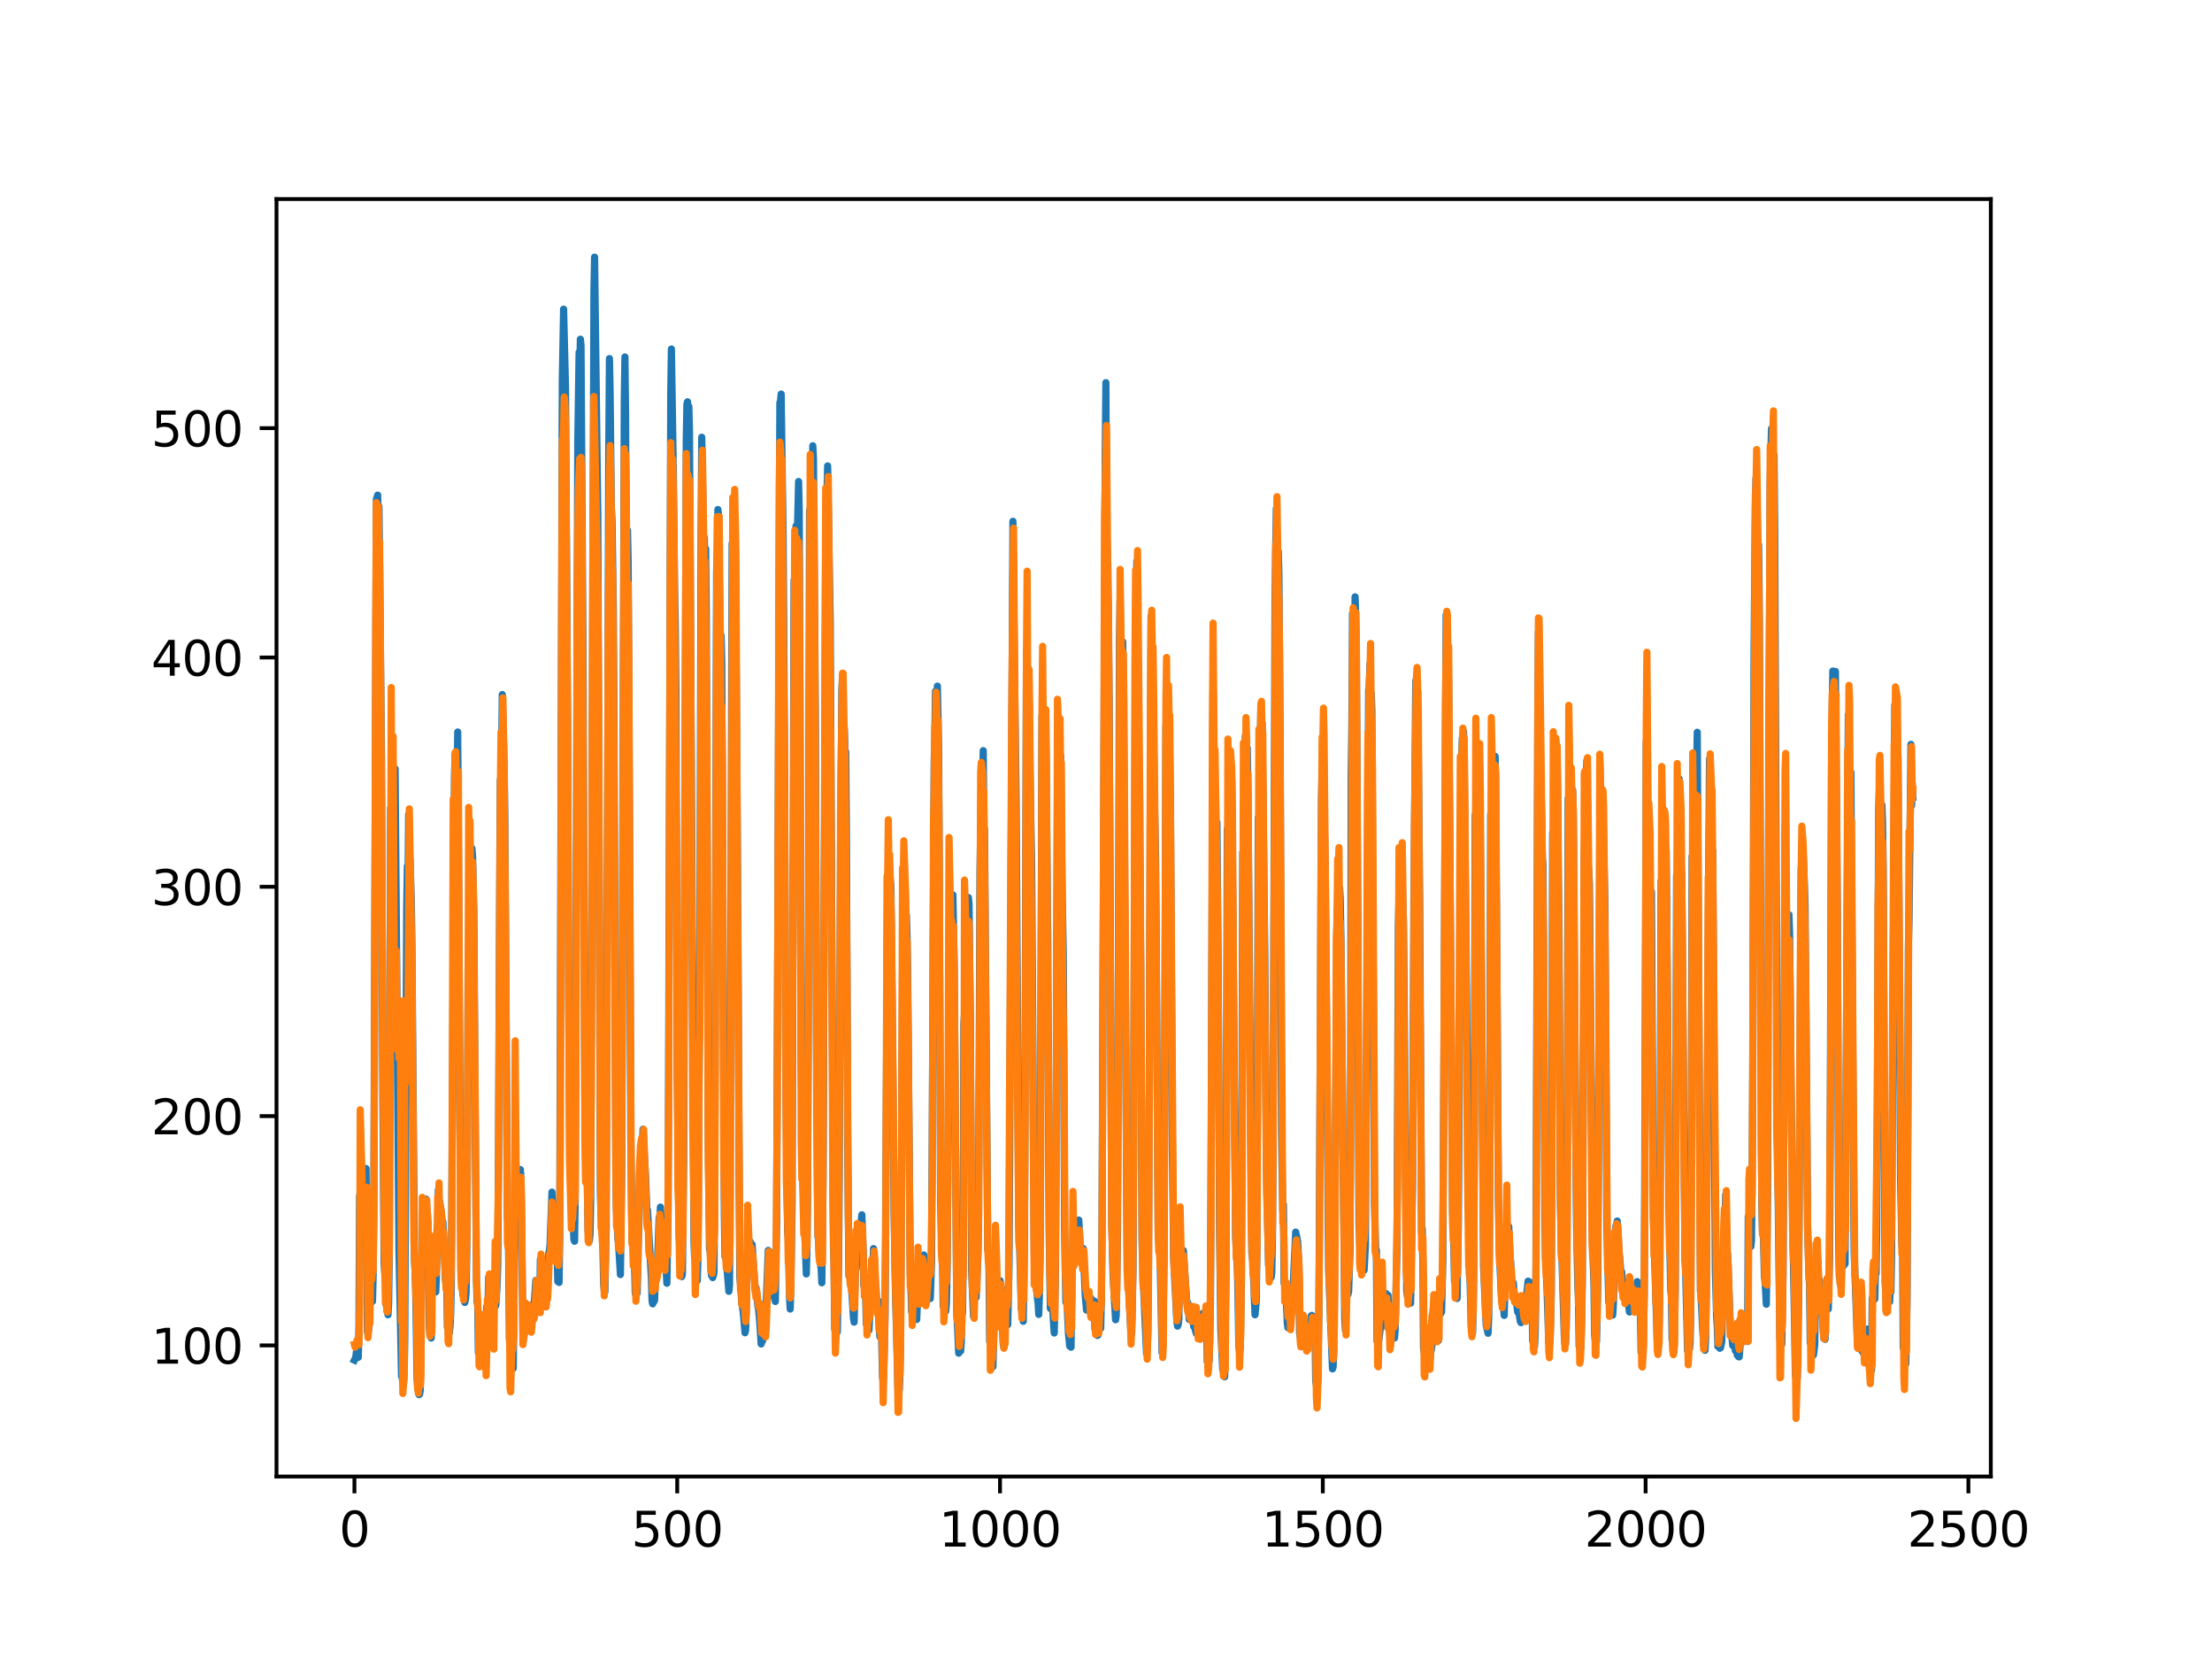 <?xml version="1.0" encoding="utf-8" standalone="no"?>
<!DOCTYPE svg PUBLIC "-//W3C//DTD SVG 1.1//EN"
  "http://www.w3.org/Graphics/SVG/1.1/DTD/svg11.dtd">
<svg xmlns:xlink="http://www.w3.org/1999/xlink" width="460.8pt" height="345.6pt" viewBox="0 0 460.8 345.6" xmlns="http://www.w3.org/2000/svg" version="1.1">
 <defs>
  <style type="text/css">*{stroke-linejoin: round; stroke-linecap: butt}</style>
 </defs>
 <g id="figure_1">
  <g id="patch_1">
   <path d="M 0 345.6 
L 460.8 345.6 
L 460.8 0 
L 0 0 
z
" style="fill: #ffffff"/>
  </g>
  <g id="axes_1">
   <g id="patch_2">
    <path d="M 57.6 307.584 
L 414.72 307.584 
L 414.72 41.472 
L 57.6 41.472 
z
" style="fill: #ffffff"/>
   </g>
   <g id="matplotlib.axis_1">
    <g id="xtick_1">
     <g id="line2d_1">
      <defs>
       <path id="m7bd39a9fa6" d="M 0 0 
L 0 3.5 
" style="stroke: #000000; stroke-width: 0.8"/>
      </defs>
      <g>
       <use xlink:href="#m7bd39a9fa6" x="73.833" y="307.584" style="stroke: #000000; stroke-width: 0.8"/>
      </g>
     </g>
     <g id="text_1">
      <!-- 0 -->
      <g transform="translate(70.651 322.182)scale(0.1 -0.1)">
       <defs>
        <path id="DejaVuSans-30" d="M 2034 4250 
Q 1547 4250 1301 3770 
Q 1056 3291 1056 2328 
Q 1056 1369 1301 889 
Q 1547 409 2034 409 
Q 2525 409 2770 889 
Q 3016 1369 3016 2328 
Q 3016 3291 2770 3770 
Q 2525 4250 2034 4250 
z
M 2034 4750 
Q 2819 4750 3233 4129 
Q 3647 3509 3647 2328 
Q 3647 1150 3233 529 
Q 2819 -91 2034 -91 
Q 1250 -91 836 529 
Q 422 1150 422 2328 
Q 422 3509 836 4129 
Q 1250 4750 2034 4750 
z
" transform="scale(0.016)"/>
       </defs>
       <use xlink:href="#DejaVuSans-30"/>
      </g>
     </g>
    </g>
    <g id="xtick_2">
     <g id="line2d_2">
      <g>
       <use xlink:href="#m7bd39a9fa6" x="141.077" y="307.584" style="stroke: #000000; stroke-width: 0.8"/>
      </g>
     </g>
     <g id="text_2">
      <!-- 500 -->
      <g transform="translate(131.533 322.182)scale(0.1 -0.1)">
       <defs>
        <path id="DejaVuSans-35" d="M 691 4666 
L 3169 4666 
L 3169 4134 
L 1269 4134 
L 1269 2991 
Q 1406 3038 1543 3061 
Q 1681 3084 1819 3084 
Q 2600 3084 3056 2656 
Q 3513 2228 3513 1497 
Q 3513 744 3044 326 
Q 2575 -91 1722 -91 
Q 1428 -91 1123 -41 
Q 819 9 494 109 
L 494 744 
Q 775 591 1075 516 
Q 1375 441 1709 441 
Q 2250 441 2565 725 
Q 2881 1009 2881 1497 
Q 2881 1984 2565 2268 
Q 2250 2553 1709 2553 
Q 1456 2553 1204 2497 
Q 953 2441 691 2322 
L 691 4666 
z
" transform="scale(0.016)"/>
       </defs>
       <use xlink:href="#DejaVuSans-35"/>
       <use xlink:href="#DejaVuSans-30" x="63.623"/>
       <use xlink:href="#DejaVuSans-30" x="127.246"/>
      </g>
     </g>
    </g>
    <g id="xtick_3">
     <g id="line2d_3">
      <g>
       <use xlink:href="#m7bd39a9fa6" x="208.321" y="307.584" style="stroke: #000000; stroke-width: 0.8"/>
      </g>
     </g>
     <g id="text_3">
      <!-- 1000 -->
      <g transform="translate(195.596 322.182)scale(0.1 -0.1)">
       <defs>
        <path id="DejaVuSans-31" d="M 794 531 
L 1825 531 
L 1825 4091 
L 703 3866 
L 703 4441 
L 1819 4666 
L 2450 4666 
L 2450 531 
L 3481 531 
L 3481 0 
L 794 0 
L 794 531 
z
" transform="scale(0.016)"/>
       </defs>
       <use xlink:href="#DejaVuSans-31"/>
       <use xlink:href="#DejaVuSans-30" x="63.623"/>
       <use xlink:href="#DejaVuSans-30" x="127.246"/>
       <use xlink:href="#DejaVuSans-30" x="190.869"/>
      </g>
     </g>
    </g>
    <g id="xtick_4">
     <g id="line2d_4">
      <g>
       <use xlink:href="#m7bd39a9fa6" x="275.565" y="307.584" style="stroke: #000000; stroke-width: 0.8"/>
      </g>
     </g>
     <g id="text_4">
      <!-- 1500 -->
      <g transform="translate(262.84 322.182)scale(0.1 -0.1)">
       <use xlink:href="#DejaVuSans-31"/>
       <use xlink:href="#DejaVuSans-35" x="63.623"/>
       <use xlink:href="#DejaVuSans-30" x="127.246"/>
       <use xlink:href="#DejaVuSans-30" x="190.869"/>
      </g>
     </g>
    </g>
    <g id="xtick_5">
     <g id="line2d_5">
      <g>
       <use xlink:href="#m7bd39a9fa6" x="342.809" y="307.584" style="stroke: #000000; stroke-width: 0.8"/>
      </g>
     </g>
     <g id="text_5">
      <!-- 2000 -->
      <g transform="translate(330.084 322.182)scale(0.1 -0.1)">
       <defs>
        <path id="DejaVuSans-32" d="M 1228 531 
L 3431 531 
L 3431 0 
L 469 0 
L 469 531 
Q 828 903 1448 1529 
Q 2069 2156 2228 2338 
Q 2531 2678 2651 2914 
Q 2772 3150 2772 3378 
Q 2772 3750 2511 3984 
Q 2250 4219 1831 4219 
Q 1534 4219 1204 4116 
Q 875 4013 500 3803 
L 500 4441 
Q 881 4594 1212 4672 
Q 1544 4750 1819 4750 
Q 2544 4750 2975 4387 
Q 3406 4025 3406 3419 
Q 3406 3131 3298 2873 
Q 3191 2616 2906 2266 
Q 2828 2175 2409 1742 
Q 1991 1309 1228 531 
z
" transform="scale(0.016)"/>
       </defs>
       <use xlink:href="#DejaVuSans-32"/>
       <use xlink:href="#DejaVuSans-30" x="63.623"/>
       <use xlink:href="#DejaVuSans-30" x="127.246"/>
       <use xlink:href="#DejaVuSans-30" x="190.869"/>
      </g>
     </g>
    </g>
    <g id="xtick_6">
     <g id="line2d_6">
      <g>
       <use xlink:href="#m7bd39a9fa6" x="410.053" y="307.584" style="stroke: #000000; stroke-width: 0.8"/>
      </g>
     </g>
     <g id="text_6">
      <!-- 2500 -->
      <g transform="translate(397.328 322.182)scale(0.1 -0.1)">
       <use xlink:href="#DejaVuSans-32"/>
       <use xlink:href="#DejaVuSans-35" x="63.623"/>
       <use xlink:href="#DejaVuSans-30" x="127.246"/>
       <use xlink:href="#DejaVuSans-30" x="190.869"/>
      </g>
     </g>
    </g>
   </g>
   <g id="matplotlib.axis_2">
    <g id="ytick_1">
     <g id="line2d_7">
      <defs>
       <path id="m52e62b0b6c" d="M 0 0 
L -3.5 0 
" style="stroke: #000000; stroke-width: 0.8"/>
      </defs>
      <g>
       <use xlink:href="#m52e62b0b6c" x="57.6" y="280.274" style="stroke: #000000; stroke-width: 0.8"/>
      </g>
     </g>
     <g id="text_7">
      <!-- 100 -->
      <g transform="translate(31.512 284.073)scale(0.1 -0.1)">
       <use xlink:href="#DejaVuSans-31"/>
       <use xlink:href="#DejaVuSans-30" x="63.623"/>
       <use xlink:href="#DejaVuSans-30" x="127.246"/>
      </g>
     </g>
    </g>
    <g id="ytick_2">
     <g id="line2d_8">
      <g>
       <use xlink:href="#m52e62b0b6c" x="57.6" y="232.504" style="stroke: #000000; stroke-width: 0.8"/>
      </g>
     </g>
     <g id="text_8">
      <!-- 200 -->
      <g transform="translate(31.512 236.303)scale(0.1 -0.1)">
       <use xlink:href="#DejaVuSans-32"/>
       <use xlink:href="#DejaVuSans-30" x="63.623"/>
       <use xlink:href="#DejaVuSans-30" x="127.246"/>
      </g>
     </g>
    </g>
    <g id="ytick_3">
     <g id="line2d_9">
      <g>
       <use xlink:href="#m52e62b0b6c" x="57.6" y="184.734" style="stroke: #000000; stroke-width: 0.8"/>
      </g>
     </g>
     <g id="text_9">
      <!-- 300 -->
      <g transform="translate(31.512 188.533)scale(0.1 -0.1)">
       <defs>
        <path id="DejaVuSans-33" d="M 2597 2516 
Q 3050 2419 3304 2112 
Q 3559 1806 3559 1356 
Q 3559 666 3084 287 
Q 2609 -91 1734 -91 
Q 1441 -91 1130 -33 
Q 819 25 488 141 
L 488 750 
Q 750 597 1062 519 
Q 1375 441 1716 441 
Q 2309 441 2620 675 
Q 2931 909 2931 1356 
Q 2931 1769 2642 2001 
Q 2353 2234 1838 2234 
L 1294 2234 
L 1294 2753 
L 1863 2753 
Q 2328 2753 2575 2939 
Q 2822 3125 2822 3475 
Q 2822 3834 2567 4026 
Q 2313 4219 1838 4219 
Q 1578 4219 1281 4162 
Q 984 4106 628 3988 
L 628 4550 
Q 988 4650 1302 4700 
Q 1616 4750 1894 4750 
Q 2613 4750 3031 4423 
Q 3450 4097 3450 3541 
Q 3450 3153 3228 2886 
Q 3006 2619 2597 2516 
z
" transform="scale(0.016)"/>
       </defs>
       <use xlink:href="#DejaVuSans-33"/>
       <use xlink:href="#DejaVuSans-30" x="63.623"/>
       <use xlink:href="#DejaVuSans-30" x="127.246"/>
      </g>
     </g>
    </g>
    <g id="ytick_4">
     <g id="line2d_10">
      <g>
       <use xlink:href="#m52e62b0b6c" x="57.6" y="136.964" style="stroke: #000000; stroke-width: 0.8"/>
      </g>
     </g>
     <g id="text_10">
      <!-- 400 -->
      <g transform="translate(31.512 140.763)scale(0.1 -0.1)">
       <defs>
        <path id="DejaVuSans-34" d="M 2419 4116 
L 825 1625 
L 2419 1625 
L 2419 4116 
z
M 2253 4666 
L 3047 4666 
L 3047 1625 
L 3713 1625 
L 3713 1100 
L 3047 1100 
L 3047 0 
L 2419 0 
L 2419 1100 
L 313 1100 
L 313 1709 
L 2253 4666 
z
" transform="scale(0.016)"/>
       </defs>
       <use xlink:href="#DejaVuSans-34"/>
       <use xlink:href="#DejaVuSans-30" x="63.623"/>
       <use xlink:href="#DejaVuSans-30" x="127.246"/>
      </g>
     </g>
    </g>
    <g id="ytick_5">
     <g id="line2d_11">
      <g>
       <use xlink:href="#m52e62b0b6c" x="57.6" y="89.194" style="stroke: #000000; stroke-width: 0.8"/>
      </g>
     </g>
     <g id="text_11">
      <!-- 500 -->
      <g transform="translate(31.512 92.994)scale(0.1 -0.1)">
       <use xlink:href="#DejaVuSans-35"/>
       <use xlink:href="#DejaVuSans-30" x="63.623"/>
       <use xlink:href="#DejaVuSans-30" x="127.246"/>
      </g>
     </g>
    </g>
   </g>
   <g id="line2d_12">
    <path d="M 73.833 283.343 
L 74.102 282.794 
L 74.236 281.684 
L 74.371 282.647 
L 74.505 282.155 
L 74.64 282.757 
L 74.774 276.29 
L 74.909 249.198 
L 75.178 247.706 
L 75.312 248.261 
L 75.447 248.314 
L 75.581 249.18 
L 75.716 248.424 
L 75.85 248.402 
L 76.254 243.421 
L 76.522 277.452 
L 76.657 277.765 
L 76.926 276.059 
L 77.06 267.21 
L 77.195 269.452 
L 77.464 269.516 
L 77.598 271.099 
L 77.733 265.777 
L 77.867 252.38 
L 78.405 104.068 
L 78.674 103.147 
L 78.809 110.28 
L 78.943 105.481 
L 79.481 158.138 
L 79.75 228.458 
L 80.019 263.153 
L 80.154 265.275 
L 80.288 261.443 
L 80.423 271.831 
L 80.557 271.397 
L 80.826 273.902 
L 80.961 271.364 
L 81.095 261.059 
L 81.364 168.317 
L 81.499 180.608 
L 81.768 161.219 
L 82.037 169.215 
L 82.171 166.117 
L 82.305 160.147 
L 83.112 260.581 
L 83.65 286.743 
L 83.785 286.764 
L 83.919 288.291 
L 84.054 288.483 
L 84.188 286.388 
L 84.323 279.169 
L 84.726 189.112 
L 84.861 180.454 
L 84.995 184.547 
L 85.13 169.678 
L 85.264 178.213 
L 85.399 178.959 
L 85.668 187.248 
L 85.802 196.011 
L 86.34 262.705 
L 86.475 264.716 
L 86.609 269.622 
L 86.878 287.125 
L 87.013 289.374 
L 87.147 289.048 
L 87.282 290.537 
L 87.416 290.44 
L 87.551 289.63 
L 87.82 262.15 
L 87.954 262.296 
L 88.088 256.614 
L 88.223 258.073 
L 88.357 257.316 
L 88.492 253.96 
L 88.626 256.793 
L 88.761 249.805 
L 88.895 252.68 
L 89.03 252.678 
L 89.164 255.237 
L 89.433 276.519 
L 89.568 278.181 
L 89.702 277.683 
L 89.837 278.742 
L 89.971 263.606 
L 90.106 264.319 
L 90.24 265.862 
L 90.375 265.631 
L 90.509 266.866 
L 90.644 267.038 
L 90.778 269.135 
L 90.913 265.915 
L 91.047 255.985 
L 91.182 254.815 
L 91.316 247.89 
L 91.451 252.321 
L 91.585 250.357 
L 91.72 251.854 
L 91.854 252.08 
L 92.123 255.06 
L 92.258 254.488 
L 92.527 260.078 
L 92.796 266.67 
L 92.93 267.624 
L 93.065 266.485 
L 93.199 276.495 
L 93.468 276.62 
L 93.602 277.68 
L 93.737 276.447 
L 93.871 273.925 
L 94.006 268.708 
L 94.678 161.506 
L 94.813 157.11 
L 95.082 168.966 
L 95.216 163.751 
L 95.351 152.488 
L 96.023 265.043 
L 96.158 265.772 
L 96.427 269.699 
L 96.561 269.366 
L 96.696 269.443 
L 96.83 271.326 
L 96.965 270.688 
L 97.099 269.261 
L 97.234 260.793 
L 97.368 243.231 
L 97.503 202.211 
L 97.637 195.115 
L 97.772 179.643 
L 97.906 188.038 
L 98.041 181.325 
L 98.175 182.035 
L 98.31 176.716 
L 98.444 178.358 
L 98.713 189.727 
L 98.982 231.674 
L 99.251 266.525 
L 99.385 271.211 
L 99.52 271.966 
L 99.654 281.771 
L 99.789 281.784 
L 99.923 280.783 
L 100.192 282.021 
L 100.327 282.102 
L 100.461 281.447 
L 100.596 281.853 
L 100.73 282.682 
L 100.865 281.143 
L 100.999 282.299 
L 101.134 281.391 
L 101.268 279.175 
L 101.403 272.149 
L 101.537 276.422 
L 101.806 266.035 
L 101.941 268.196 
L 102.075 268.047 
L 102.21 268.695 
L 102.344 271.074 
L 102.479 276.893 
L 102.613 275.041 
L 102.748 280.711 
L 102.882 267.252 
L 103.017 267.281 
L 103.151 272.188 
L 103.286 271.969 
L 103.555 267.787 
L 103.689 263.598 
L 103.824 246.17 
L 104.093 183.895 
L 104.227 162.409 
L 104.362 169.574 
L 104.631 144.697 
L 105.034 160.016 
L 105.168 170.797 
L 105.706 253.871 
L 105.841 253.749 
L 105.975 262.449 
L 106.11 278.883 
L 106.379 282.073 
L 106.513 282.059 
L 106.648 284.216 
L 106.782 283.948 
L 106.917 285.059 
L 107.32 247.483 
L 107.455 254.548 
L 107.589 252.014 
L 107.724 252.106 
L 108.262 247.043 
L 108.396 243.635 
L 108.531 245.895 
L 108.934 277.509 
L 109.069 279.024 
L 109.203 277.957 
L 109.338 273.461 
L 109.607 275.01 
L 109.876 276.062 
L 110.145 277.111 
L 110.414 275.873 
L 110.548 275.739 
L 110.951 271.689 
L 111.086 272.862 
L 111.22 272.515 
L 111.624 266.721 
L 111.758 267.228 
L 112.027 271.009 
L 112.431 272.606 
L 112.565 262.368 
L 112.834 266.566 
L 112.969 267.089 
L 113.103 268.598 
L 113.238 268.776 
L 113.507 271.391 
L 113.641 272.22 
L 114.314 260.998 
L 114.448 260.638 
L 114.583 259.157 
L 114.986 248.34 
L 115.524 259.388 
L 115.659 259.937 
L 115.928 262.16 
L 116.062 260.878 
L 116.197 266.967 
L 116.331 266.55 
L 116.465 267.16 
L 116.6 257.419 
L 117.138 79.081 
L 117.407 64.407 
L 117.81 80.915 
L 118.214 147.985 
L 118.483 210.204 
L 118.752 244.569 
L 118.886 246.1 
L 119.29 254.079 
L 119.424 255.494 
L 119.559 258.26 
L 119.693 258.576 
L 119.828 248.979 
L 120.366 91.914 
L 120.635 73.383 
L 120.769 77.067 
L 120.904 70.66 
L 121.038 71.986 
L 121.442 135.297 
L 121.711 202.002 
L 121.845 230.129 
L 122.248 241.073 
L 122.517 256.559 
L 122.652 256.719 
L 122.786 258.454 
L 122.921 257.116 
L 123.055 248.971 
L 123.728 60.458 
L 123.862 53.568 
L 124.535 107.598 
L 125.073 248.273 
L 125.207 253.434 
L 125.342 253.897 
L 125.476 253.85 
L 125.745 267.424 
L 125.88 268.858 
L 126.014 269.088 
L 126.283 255.662 
L 126.821 93.017 
L 126.956 74.701 
L 127.09 81.286 
L 127.359 105.778 
L 127.494 108.216 
L 127.763 126.678 
L 127.897 149.437 
L 128.3 246.659 
L 128.435 252.45 
L 128.569 250.626 
L 128.704 258.113 
L 128.838 258.836 
L 129.242 265.516 
L 129.511 244.844 
L 130.049 83.456 
L 130.183 74.365 
L 130.318 86.261 
L 130.452 115.031 
L 130.587 114.114 
L 130.721 110.473 
L 130.856 116.852 
L 131.125 170.025 
L 131.394 235.548 
L 131.663 258.606 
L 131.932 258.41 
L 132.066 258.228 
L 132.335 269.479 
L 132.47 269.331 
L 132.604 269.43 
L 132.739 269.388 
L 133.008 257.519 
L 133.277 247.079 
L 133.68 241.511 
L 133.814 240.332 
L 133.949 235.242 
L 134.487 245.1 
L 134.756 252.174 
L 134.89 252.059 
L 135.697 266.274 
L 135.832 271.016 
L 135.966 271.624 
L 136.101 269.645 
L 136.235 271.146 
L 136.37 270.872 
L 136.504 266.581 
L 136.639 266.422 
L 136.908 264.491 
L 137.311 253.63 
L 137.446 254.139 
L 137.58 251.461 
L 137.984 258.261 
L 138.118 257.361 
L 138.253 259.192 
L 138.387 263.675 
L 138.522 262.444 
L 138.656 262.645 
L 138.925 267.331 
L 139.194 251.12 
L 139.732 81.606 
L 139.866 72.707 
L 140.27 98.665 
L 140.539 123.043 
L 140.673 130.12 
L 140.808 144.451 
L 141.077 224.401 
L 141.48 257.524 
L 142.018 265.946 
L 142.153 265.483 
L 142.422 241.794 
L 142.96 91.585 
L 143.094 84.183 
L 143.229 83.696 
L 143.363 93.902 
L 143.498 84.646 
L 143.632 89.763 
L 144.574 258.769 
L 144.708 262.252 
L 144.843 262.428 
L 145.111 264.666 
L 145.246 266.805 
L 145.38 262.735 
L 145.784 201.686 
L 146.053 110.171 
L 146.187 91.087 
L 146.456 106.371 
L 146.591 117.671 
L 146.725 111.992 
L 146.86 119.392 
L 146.994 114.324 
L 147.129 127.159 
L 147.532 234.234 
L 147.801 260.204 
L 147.936 260.406 
L 148.205 265.67 
L 148.339 265.648 
L 148.474 266.151 
L 148.743 265.099 
L 148.877 247.436 
L 149.281 119.256 
L 149.415 115.221 
L 149.55 106.149 
L 149.684 107.403 
L 150.088 140.081 
L 150.222 132.396 
L 150.357 137.911 
L 150.894 252.632 
L 151.029 261.796 
L 151.163 260.839 
L 151.836 269.006 
L 151.97 267.735 
L 152.105 246.805 
L 152.508 113.252 
L 152.643 116.358 
L 152.912 104.515 
L 153.046 118.652 
L 153.181 117.152 
L 153.45 151.594 
L 153.719 192.504 
L 153.988 249.078 
L 154.122 266.114 
L 154.257 267.492 
L 154.526 271.35 
L 154.795 273.053 
L 155.064 275.995 
L 155.198 277.636 
L 155.333 276.993 
L 155.467 272.615 
L 155.602 262.149 
L 155.736 261.288 
L 155.871 258.425 
L 156.005 260.563 
L 156.274 258.667 
L 156.408 259.203 
L 156.543 260.456 
L 156.677 259.26 
L 157.215 267.262 
L 157.35 269.267 
L 157.484 268.276 
L 157.619 269.045 
L 157.888 272.218 
L 158.022 272.699 
L 158.291 275.696 
L 158.56 279.973 
L 158.695 278.408 
L 158.829 279.372 
L 158.964 278.976 
L 159.233 276.264 
L 159.367 276.546 
L 159.502 274.564 
L 160.04 260.492 
L 160.309 260.751 
L 160.443 266.466 
L 160.578 266.182 
L 160.712 264.228 
L 160.847 264.93 
L 160.981 266.421 
L 161.25 270.174 
L 161.519 271.125 
L 161.788 254.375 
L 162.46 83.882 
L 162.595 83.546 
L 162.729 82.088 
L 162.998 101.662 
L 163.133 110.6 
L 163.402 151.832 
L 163.671 222.503 
L 164.074 256.565 
L 164.209 257.697 
L 164.478 270.342 
L 164.612 272.701 
L 164.747 268.003 
L 165.016 250.508 
L 165.419 120.867 
L 165.554 123.464 
L 165.823 109.583 
L 165.957 114.834 
L 166.092 111.752 
L 166.361 100.308 
L 166.495 106.497 
L 166.899 221.605 
L 167.033 228.57 
L 167.302 246.943 
L 167.974 265.39 
L 168.109 259.722 
L 168.243 245.723 
L 168.378 207.682 
L 168.647 106.323 
L 168.781 107.604 
L 168.916 103.083 
L 169.05 104.382 
L 169.185 108.174 
L 169.319 92.861 
L 169.454 95.337 
L 169.857 148.662 
L 170.126 226.785 
L 170.395 257.571 
L 170.53 258.45 
L 170.664 261.884 
L 170.799 262.073 
L 171.068 264.398 
L 171.202 267.23 
L 171.471 245.463 
L 172.009 110.381 
L 172.144 108.806 
L 172.413 97.06 
L 172.951 129.53 
L 173.623 259.539 
L 173.757 263.524 
L 173.892 276.892 
L 174.026 275.964 
L 174.161 275.92 
L 174.43 277.449 
L 174.699 262.672 
L 174.833 245.564 
L 175.102 177.107 
L 175.371 143.764 
L 175.506 140.867 
L 175.64 151.024 
L 175.775 150.714 
L 175.909 152.122 
L 176.044 156.924 
L 176.178 156.617 
L 176.313 171.079 
L 176.582 238.686 
L 176.851 265.791 
L 176.985 263.299 
L 177.254 268.03 
L 177.389 267.987 
L 177.792 274.541 
L 177.927 275.431 
L 178.196 264.722 
L 178.33 264.282 
L 178.599 256.72 
L 178.734 256.155 
L 178.868 258.462 
L 179.137 254.953 
L 179.271 255.549 
L 179.54 253.065 
L 179.809 260.567 
L 179.944 267.835 
L 180.213 265.934 
L 180.482 275.797 
L 180.616 275.811 
L 180.751 276.183 
L 180.885 277.015 
L 181.02 277.101 
L 181.692 264.795 
L 181.827 266.09 
L 181.961 260.108 
L 182.096 261.89 
L 182.365 267.327 
L 182.499 268.605 
L 182.634 271.752 
L 182.903 270.934 
L 183.172 277.064 
L 183.306 278.48 
L 183.441 277.37 
L 183.575 275.068 
L 183.844 286.8 
L 183.979 287.751 
L 184.113 285.472 
L 184.382 274.088 
L 184.92 182.37 
L 185.054 186.385 
L 185.189 179.313 
L 185.458 183.173 
L 185.592 184.672 
L 185.996 222.423 
L 186.265 253.016 
L 186.534 268.771 
L 186.803 279.024 
L 187.072 289.52 
L 187.206 288.37 
L 187.341 289.504 
L 187.475 286.327 
L 187.61 278.329 
L 188.013 202.427 
L 188.148 186.029 
L 188.282 186.248 
L 188.417 185.29 
L 188.551 188.602 
L 188.686 195.003 
L 188.82 190.591 
L 188.955 195.026 
L 189.089 203.398 
L 189.627 265.396 
L 189.762 267.985 
L 189.896 273.221 
L 190.031 270.785 
L 190.3 272.616 
L 190.434 271.445 
L 190.972 274.87 
L 191.106 271.417 
L 191.241 270.932 
L 191.375 271.371 
L 191.51 266.942 
L 191.644 268.491 
L 191.913 267.225 
L 192.182 261.589 
L 192.317 261.937 
L 192.451 261.439 
L 192.586 262.76 
L 192.72 268.53 
L 192.989 269.788 
L 193.393 267.1 
L 193.662 269.983 
L 193.796 270.517 
L 194.065 262.63 
L 194.603 158.871 
L 194.738 153.959 
L 194.872 144.006 
L 195.007 145.582 
L 195.141 150.326 
L 195.276 142.927 
L 195.545 156.322 
L 195.948 250.36 
L 196.217 260.698 
L 196.351 262.625 
L 196.486 272.1 
L 196.62 271.447 
L 196.889 272.004 
L 197.024 273.133 
L 197.158 271.403 
L 197.293 265.08 
L 197.831 196.35 
L 197.965 198.662 
L 198.1 195.343 
L 198.234 199.748 
L 198.503 186.42 
L 198.772 200.223 
L 199.31 272.776 
L 199.714 281.891 
L 199.848 280.722 
L 200.117 281.45 
L 200.252 279.666 
L 200.386 273.886 
L 200.521 273.483 
L 200.655 260.522 
L 200.79 213.289 
L 200.924 211.318 
L 201.059 199.632 
L 201.193 199.273 
L 201.328 196.588 
L 201.462 198.761 
L 201.731 186.958 
L 201.866 188.32 
L 202.134 211.02 
L 202.403 264.505 
L 202.807 274.306 
L 203.076 265.832 
L 203.21 270.16 
L 203.345 270.286 
L 203.748 260.908 
L 203.883 243.516 
L 204.152 181.542 
L 204.421 165.066 
L 204.555 159.436 
L 204.69 162.873 
L 204.824 156.372 
L 204.959 172.399 
L 205.093 172.646 
L 205.766 260.327 
L 205.9 260.838 
L 206.035 264.639 
L 206.169 279.491 
L 206.304 279.972 
L 206.573 283.912 
L 206.842 284.724 
L 207.111 275.333 
L 207.38 266.148 
L 207.514 265.27 
L 207.917 273.39 
L 208.052 273.143 
L 208.321 266.781 
L 208.59 268.383 
L 208.859 276.437 
L 208.993 280.091 
L 209.128 280.675 
L 209.262 280.131 
L 209.397 274.274 
L 209.531 275.372 
L 209.8 274.957 
L 209.935 275.948 
L 210.204 263.764 
L 211.011 108.6 
L 211.28 134.228 
L 211.683 167.338 
L 212.221 255 
L 212.356 257.464 
L 212.759 272.709 
L 212.894 272.502 
L 213.028 272.602 
L 213.163 275.252 
L 213.431 257.543 
L 213.566 219.452 
L 213.835 135.508 
L 213.969 140.095 
L 214.104 139.003 
L 214.238 141.965 
L 214.911 180.299 
L 215.449 260.62 
L 215.583 265.588 
L 215.718 266.207 
L 216.121 270.471 
L 216.256 271.429 
L 216.39 273.821 
L 216.525 269.81 
L 216.659 262.288 
L 217.063 149.151 
L 217.197 151.064 
L 217.332 151.145 
L 217.466 162.616 
L 217.601 161.332 
L 217.735 149.47 
L 217.87 154.704 
L 218.273 196.919 
L 218.542 255.774 
L 218.811 272.582 
L 218.946 265.159 
L 219.483 275.886 
L 219.618 277.685 
L 219.887 263.926 
L 220.29 162.276 
L 220.694 150.608 
L 220.828 161.279 
L 220.963 157.356 
L 221.232 184.527 
L 221.501 198.402 
L 221.77 255.638 
L 222.039 271.281 
L 222.173 270.527 
L 222.308 271.753 
L 222.577 277.808 
L 222.846 280.449 
L 222.98 278.775 
L 223.115 280.65 
L 223.384 260.084 
L 223.518 263.951 
L 223.653 263.795 
L 223.922 256.828 
L 224.191 256.155 
L 224.325 258.646 
L 224.46 258.017 
L 224.729 254.154 
L 225.132 261.431 
L 225.266 259.943 
L 225.535 261.417 
L 225.67 260.103 
L 226.073 269.881 
L 226.342 272.915 
L 226.477 272.843 
L 226.746 269.692 
L 226.88 271.979 
L 227.015 272.223 
L 227.149 271.925 
L 227.284 270.503 
L 227.418 272.183 
L 227.553 272.312 
L 227.687 272.143 
L 227.956 271.031 
L 228.091 276.859 
L 228.225 276.898 
L 228.36 278.002 
L 228.494 277.228 
L 228.629 278.201 
L 228.763 278.087 
L 228.898 275.794 
L 229.301 276.699 
L 229.436 270.472 
L 229.57 256.359 
L 230.243 94.583 
L 230.377 79.715 
L 230.511 109.758 
L 230.78 117.726 
L 231.049 145.254 
L 231.587 254.196 
L 231.856 265.443 
L 232.125 270.268 
L 232.394 274.935 
L 232.529 274.119 
L 232.798 256.979 
L 232.932 220.631 
L 233.201 133.288 
L 233.336 125.095 
L 233.47 135.414 
L 233.605 135.636 
L 233.739 148.455 
L 233.874 133.687 
L 234.008 140.424 
L 234.815 264.86 
L 234.95 264.593 
L 235.219 270.51 
L 235.622 278.264 
L 235.757 277.665 
L 236.026 264.982 
L 236.563 129.124 
L 236.832 116.887 
L 237.639 200.756 
L 237.908 258.949 
L 238.177 267.055 
L 238.85 282.004 
L 238.984 281.178 
L 239.119 277.371 
L 239.253 263.442 
L 239.791 128.353 
L 240.195 146.125 
L 240.464 165.291 
L 240.733 178.775 
L 241.271 256.412 
L 241.674 262.3 
L 241.943 275.27 
L 242.077 281.783 
L 242.212 281.156 
L 242.481 263.151 
L 242.884 151.181 
L 243.019 159.069 
L 243.153 156.817 
L 243.288 145.816 
L 243.422 153.814 
L 243.557 150.996 
L 243.826 167.671 
L 244.229 239.808 
L 244.498 262.239 
L 244.767 267.523 
L 245.171 275.397 
L 245.305 276.263 
L 245.44 275.967 
L 245.574 274.736 
L 245.709 263.258 
L 245.843 268.716 
L 246.112 265.729 
L 246.381 260.54 
L 246.516 260.507 
L 247.188 270.768 
L 247.323 271.174 
L 247.457 272.043 
L 247.591 271.688 
L 247.726 274.856 
L 247.86 273.416 
L 248.129 274.742 
L 248.264 273.857 
L 248.398 274.541 
L 248.533 274.387 
L 248.667 276.335 
L 248.802 276.236 
L 249.205 277.777 
L 249.34 277.894 
L 249.609 276.944 
L 249.743 277.076 
L 249.878 276.776 
L 250.55 273.606 
L 250.819 273.906 
L 250.954 274.686 
L 251.088 273.548 
L 251.357 274.808 
L 251.492 283.716 
L 251.626 283.226 
L 251.761 283.656 
L 251.895 283.496 
L 252.164 271.24 
L 252.702 143.701 
L 252.837 163.455 
L 252.971 160.008 
L 253.24 172.929 
L 253.374 174.283 
L 253.509 171.355 
L 253.778 204.207 
L 254.047 255.613 
L 254.316 276.96 
L 254.719 285.323 
L 254.854 285.083 
L 255.123 286.818 
L 255.392 266.033 
L 255.661 172.72 
L 255.795 176.17 
L 256.199 160.483 
L 256.333 164.16 
L 256.468 161.493 
L 256.602 162.69 
L 257.409 257.857 
L 257.813 265.335 
L 258.082 280.556 
L 258.216 281.621 
L 258.351 280.891 
L 258.62 266.707 
L 258.889 177.528 
L 259.023 178.398 
L 259.157 169.337 
L 259.292 168.761 
L 259.426 153.262 
L 259.695 166.975 
L 259.83 155.833 
L 259.964 164.914 
L 260.771 260.93 
L 261.04 263.17 
L 261.309 270.676 
L 261.444 273.893 
L 261.713 270.976 
L 261.847 258.574 
L 262.116 170.338 
L 262.251 174.509 
L 262.654 148.056 
L 262.789 155.363 
L 262.923 150.589 
L 263.327 185.768 
L 263.461 196.676 
L 263.865 245.493 
L 264.268 263.551 
L 264.403 262.793 
L 264.672 266.226 
L 264.806 266.1 
L 264.94 265.148 
L 265.075 257.574 
L 265.209 238.441 
L 265.613 124.051 
L 265.882 105.923 
L 266.016 115.433 
L 266.151 115.302 
L 266.285 114.853 
L 266.42 119.489 
L 266.689 156.793 
L 266.958 235.67 
L 267.227 252.35 
L 267.361 250.926 
L 267.496 267.308 
L 267.63 266.991 
L 267.765 268.862 
L 267.899 269.174 
L 268.168 275.7 
L 268.303 276.586 
L 268.437 274.022 
L 268.706 276.56 
L 268.975 273.063 
L 269.244 271.176 
L 269.917 256.67 
L 270.32 258.562 
L 270.589 263.453 
L 270.723 277.563 
L 270.858 278.604 
L 270.992 277.124 
L 271.127 278.009 
L 271.261 278.038 
L 271.396 277.852 
L 271.799 280.632 
L 271.934 279.245 
L 272.068 279.601 
L 272.203 278.955 
L 272.337 279.192 
L 272.472 278.348 
L 272.606 276.18 
L 272.741 277.464 
L 272.875 277.141 
L 273.01 276.463 
L 273.144 274.126 
L 273.279 274.027 
L 273.548 277.008 
L 273.682 277.223 
L 273.817 277.907 
L 273.951 277.045 
L 274.086 287.708 
L 274.355 289.343 
L 274.489 287.769 
L 274.758 273.028 
L 275.296 166.357 
L 275.565 154.099 
L 275.7 154.437 
L 275.834 172.421 
L 275.969 174.707 
L 276.103 184.881 
L 276.775 264.337 
L 277.448 281.769 
L 277.582 285.171 
L 277.717 284.78 
L 277.851 280.373 
L 277.986 270.372 
L 278.389 209.754 
L 278.524 190.233 
L 278.658 188.231 
L 278.793 178.698 
L 278.927 190.851 
L 279.062 185.019 
L 279.196 187.114 
L 279.331 194.824 
L 280.138 274.729 
L 280.272 277.12 
L 280.407 268.748 
L 280.541 268.463 
L 280.81 269.637 
L 280.945 269.012 
L 281.214 261.078 
L 281.348 232.073 
L 281.483 161.471 
L 281.617 151.243 
L 281.752 127.798 
L 281.886 128.952 
L 282.155 142.488 
L 282.289 124.336 
L 282.424 128.432 
L 282.558 137.56 
L 282.827 186.103 
L 283.096 254.797 
L 283.365 261.441 
L 283.5 263.652 
L 283.634 262.98 
L 283.769 262.99 
L 283.903 263.18 
L 284.038 264.487 
L 284.172 264.617 
L 284.441 259.413 
L 285.114 143.9 
L 285.248 142.822 
L 285.383 138.276 
L 285.517 147.537 
L 285.652 144.429 
L 285.786 147.925 
L 286.055 201.164 
L 286.324 250.841 
L 286.593 260.539 
L 286.728 260.417 
L 286.862 279.394 
L 286.997 279.453 
L 287.131 278.473 
L 287.266 279.08 
L 287.669 275.547 
L 287.803 276.426 
L 288.072 275.549 
L 288.207 273.374 
L 288.341 273.318 
L 288.476 270.967 
L 288.61 270.596 
L 288.745 269.47 
L 288.879 272.303 
L 289.014 272.643 
L 289.148 269.828 
L 289.417 276.995 
L 289.552 278.184 
L 289.821 277.822 
L 289.955 278.613 
L 290.09 277.112 
L 290.224 278.661 
L 290.359 277.753 
L 290.493 278.734 
L 290.628 277.19 
L 291.031 259.181 
L 291.3 192.883 
L 291.435 187.289 
L 291.569 187.897 
L 291.704 191.967 
L 291.973 179.201 
L 292.376 192.303 
L 293.049 268.826 
L 293.183 270.075 
L 293.317 268.921 
L 293.452 269.674 
L 293.586 268.743 
L 293.721 271.222 
L 293.855 271.486 
L 294.259 247.525 
L 294.528 189.439 
L 294.797 157.704 
L 294.931 141.809 
L 295.066 141.675 
L 295.2 149.66 
L 295.335 143.93 
L 295.604 172.034 
L 295.738 186.549 
L 296.142 256.868 
L 296.276 255.977 
L 296.411 263.187 
L 296.545 280.894 
L 296.949 283.061 
L 297.487 285.029 
L 297.621 284.683 
L 297.756 284.679 
L 298.025 281.503 
L 298.159 281.352 
L 298.428 279.208 
L 298.697 275.379 
L 298.832 274.242 
L 298.966 274.1 
L 299.1 274.456 
L 299.369 278.244 
L 299.504 277.737 
L 299.638 279.281 
L 299.773 269.615 
L 299.907 273.02 
L 300.042 272.718 
L 300.176 273.585 
L 300.311 273.301 
L 300.58 262.323 
L 301.252 128.13 
L 301.387 128.198 
L 301.521 141.4 
L 301.656 134.453 
L 301.79 143.874 
L 302.597 252.749 
L 302.732 254.503 
L 303.001 266.919 
L 303.135 267.144 
L 303.27 267.624 
L 303.404 270.086 
L 303.539 270.505 
L 303.808 254.135 
L 304.346 164.297 
L 304.615 153.767 
L 304.749 162.01 
L 304.883 152.43 
L 305.018 158.515 
L 306.094 265.37 
L 306.228 266.381 
L 306.497 276.543 
L 306.766 277.573 
L 306.901 272.862 
L 307.035 262.316 
L 307.304 169.778 
L 307.439 177.045 
L 307.842 157.77 
L 307.977 164.826 
L 308.111 156.402 
L 308.246 161.367 
L 308.649 207.399 
L 309.053 263.8 
L 309.591 276.039 
L 309.994 277.744 
L 310.129 274.188 
L 310.263 261.564 
L 310.532 169.667 
L 310.666 170.819 
L 310.935 168.529 
L 311.07 159.171 
L 311.204 165.631 
L 311.339 164.339 
L 311.473 157.561 
L 311.608 170.706 
L 311.877 208.307 
L 312.146 250.661 
L 312.415 262.474 
L 312.818 271.09 
L 312.953 270.656 
L 313.087 272.543 
L 313.222 272.444 
L 313.356 274.022 
L 313.625 263.459 
L 313.76 255.563 
L 313.894 258.917 
L 314.029 256.387 
L 314.163 258.272 
L 314.298 255.51 
L 314.567 262.077 
L 314.701 262.812 
L 314.97 267.569 
L 315.105 267.531 
L 315.239 267.234 
L 315.508 270.169 
L 315.643 270.706 
L 315.777 270.376 
L 316.18 273.367 
L 316.315 272.927 
L 316.718 275.283 
L 316.853 275.533 
L 316.987 274.679 
L 317.122 274.744 
L 317.256 273.623 
L 317.391 273.768 
L 317.525 272.228 
L 317.66 273.148 
L 317.929 270.627 
L 318.332 266.887 
L 318.467 267.542 
L 318.601 267.039 
L 318.736 268.497 
L 318.87 268.333 
L 319.139 269.45 
L 319.274 279.294 
L 319.677 280.413 
L 319.812 277.832 
L 319.946 269.872 
L 320.35 147.777 
L 320.484 131.612 
L 320.888 158.914 
L 321.022 163.584 
L 321.291 178.38 
L 321.426 180.182 
L 321.56 198.638 
L 321.829 254.214 
L 321.963 262.309 
L 322.098 263.096 
L 322.636 279.811 
L 322.77 280.158 
L 322.905 279.498 
L 323.174 269.057 
L 323.443 173.507 
L 323.577 173.869 
L 323.712 174.071 
L 323.981 153.876 
L 324.25 157.418 
L 324.384 160.187 
L 324.788 196.462 
L 325.057 251.033 
L 325.326 260.313 
L 325.864 278.151 
L 325.998 279.919 
L 326.133 279.985 
L 326.267 276.769 
L 326.402 267.762 
L 326.671 166.31 
L 326.805 172.271 
L 326.94 173.444 
L 327.209 160.206 
L 327.343 168.357 
L 327.612 164.6 
L 327.746 169.464 
L 328.15 224.207 
L 328.419 255.079 
L 328.688 267.901 
L 328.822 270.356 
L 328.957 280.411 
L 329.226 281.359 
L 329.36 280.511 
L 329.629 267.667 
L 330.033 178.576 
L 330.302 167.227 
L 330.571 158.411 
L 330.84 180.283 
L 330.974 181.497 
L 331.109 184.244 
L 331.781 260.193 
L 332.05 267.363 
L 332.185 278.146 
L 332.319 279.103 
L 332.454 278.438 
L 332.588 279.426 
L 332.857 266.808 
L 333.26 177.944 
L 333.395 179.855 
L 333.664 164.932 
L 333.798 166.125 
L 333.933 169.895 
L 334.336 187.774 
L 334.74 255.564 
L 335.143 271.305 
L 335.278 271.106 
L 335.412 271.204 
L 335.547 271.489 
L 335.681 271.384 
L 335.95 273.968 
L 336.085 271.872 
L 336.623 255.396 
L 336.757 256.192 
L 336.892 254.361 
L 337.295 260.724 
L 337.699 265.46 
L 337.833 264.98 
L 338.102 269.082 
L 338.237 268.85 
L 338.371 269.488 
L 338.506 267.151 
L 339.043 270.312 
L 339.447 273.31 
L 339.581 272.828 
L 339.716 271.658 
L 339.85 271.918 
L 339.985 271.137 
L 340.119 271.024 
L 340.254 270.55 
L 340.388 272.028 
L 340.523 270.038 
L 340.657 270.637 
L 340.926 270.319 
L 341.061 266.978 
L 341.33 271.863 
L 341.464 271.761 
L 341.599 272.29 
L 341.733 273.857 
L 341.868 281.684 
L 342.137 281.786 
L 342.271 282.428 
L 342.54 269.725 
L 342.944 154.483 
L 343.213 171.102 
L 343.347 170.367 
L 343.751 184.76 
L 343.885 186.436 
L 344.02 185.773 
L 344.423 253.697 
L 345.23 279.405 
L 345.364 280.49 
L 345.499 280.122 
L 345.633 275.903 
L 345.768 267.814 
L 346.037 183.514 
L 346.171 187.634 
L 346.44 174.062 
L 346.575 168.688 
L 346.844 175.57 
L 347.113 177.44 
L 347.382 211.938 
L 347.651 250.87 
L 348.054 268.841 
L 348.189 270.024 
L 348.323 278.997 
L 348.458 279.846 
L 348.592 281.718 
L 348.727 281.522 
L 348.996 268.609 
L 349.265 182.463 
L 349.399 183.938 
L 349.668 166.371 
L 349.803 162.257 
L 350.206 180.962 
L 350.34 182.143 
L 351.013 262.361 
L 351.147 264.682 
L 351.551 281.353 
L 351.685 280.641 
L 351.954 281.008 
L 352.089 279.61 
L 352.223 272.318 
L 352.492 178.385 
L 352.627 185.551 
L 352.761 174.179 
L 352.896 173.47 
L 353.03 165.19 
L 353.165 172.402 
L 353.299 170.325 
L 353.568 152.545 
L 354.241 268.983 
L 354.375 270.12 
L 354.644 275.984 
L 354.913 280.259 
L 355.182 281.301 
L 355.317 278.899 
L 355.451 269.769 
L 355.855 196.453 
L 356.123 158.112 
L 356.258 159.826 
L 356.392 168.437 
L 356.527 167.804 
L 356.661 178.412 
L 356.796 177.16 
L 357.334 264.672 
L 357.603 274.27 
L 357.737 276.235 
L 357.872 280.491 
L 358.006 279.912 
L 358.141 280.127 
L 358.275 280.867 
L 358.41 280.779 
L 358.679 279.519 
L 359.082 261.049 
L 359.351 255.143 
L 359.486 248.87 
L 359.62 259.605 
L 359.755 261.02 
L 359.889 261.188 
L 360.427 275.479 
L 360.562 276.159 
L 360.965 280.306 
L 361.234 280.267 
L 361.369 280.075 
L 361.503 281.381 
L 361.772 280.973 
L 361.906 282.304 
L 362.041 282.256 
L 362.175 282.632 
L 362.31 282.672 
L 362.579 279.259 
L 362.713 279.21 
L 362.982 278.075 
L 363.117 276.582 
L 363.251 276.48 
L 363.386 277.572 
L 363.52 276.717 
L 363.655 276.658 
L 364.058 279.445 
L 364.193 253.43 
L 364.731 259.689 
L 364.865 258.494 
L 365 246.408 
L 365.134 224.248 
L 365.403 135.885 
L 365.672 105.577 
L 365.807 99.653 
L 366.076 116.606 
L 366.345 113.46 
L 366.479 124.897 
L 367.017 251.343 
L 367.152 256.305 
L 367.286 254.569 
L 367.555 265.935 
L 367.689 266.802 
L 367.958 271.704 
L 368.227 248.131 
L 368.496 152.128 
L 368.765 100.221 
L 369.034 89.314 
L 369.169 94.038 
L 369.303 93.593 
L 369.438 96.964 
L 369.572 94.841 
L 369.707 110.959 
L 370.245 234.868 
L 370.783 279.112 
L 370.917 279.417 
L 371.052 280.309 
L 371.186 280.03 
L 371.455 265.199 
L 371.859 171.858 
L 372.128 203.868 
L 372.262 199.805 
L 372.397 201.232 
L 372.666 190.536 
L 372.8 194.334 
L 373.203 234.073 
L 373.472 256.348 
L 373.876 277.558 
L 374.01 286.584 
L 374.145 286.438 
L 374.279 287.646 
L 374.414 287.142 
L 374.683 270.568 
L 375.221 181.091 
L 375.49 177.459 
L 375.624 177.682 
L 375.893 184.223 
L 376.028 188.523 
L 376.566 256.165 
L 376.835 265.063 
L 376.969 267.902 
L 377.104 279.725 
L 377.238 278.631 
L 377.507 280.705 
L 377.642 278.738 
L 377.776 282.28 
L 378.045 280.131 
L 378.18 270.481 
L 378.314 269.855 
L 378.449 262.748 
L 378.583 263.749 
L 378.718 262.831 
L 378.852 267.347 
L 378.986 266.586 
L 379.121 267.495 
L 379.255 269.657 
L 379.39 269.54 
L 379.928 278.804 
L 380.062 278.597 
L 380.197 279.014 
L 380.331 269.094 
L 380.466 269.773 
L 380.869 272.68 
L 381.138 261.773 
L 381.273 234.648 
L 381.542 159.971 
L 381.811 139.785 
L 381.945 141.379 
L 382.214 147.873 
L 382.349 139.874 
L 382.752 189.789 
L 383.021 257.871 
L 383.156 265.809 
L 383.29 266.472 
L 383.425 267.761 
L 383.559 262.826 
L 383.694 262.113 
L 383.963 262.46 
L 384.097 263.652 
L 384.232 261.866 
L 384.366 263.26 
L 385.038 148.937 
L 385.173 151.383 
L 385.307 166.537 
L 385.576 160.886 
L 386.249 260.721 
L 386.921 279.245 
L 387.056 278.429 
L 387.19 279.708 
L 387.325 279.017 
L 387.459 279.178 
L 387.594 280.669 
L 387.728 280.094 
L 387.863 281.413 
L 387.997 280.242 
L 388.132 281.835 
L 388.266 280.85 
L 388.401 278.861 
L 388.535 278.951 
L 388.67 278.287 
L 388.804 279.428 
L 388.939 276.873 
L 389.208 279.017 
L 389.477 285.716 
L 389.611 284.656 
L 389.746 285.474 
L 389.88 285.422 
L 390.015 270.494 
L 390.149 270.732 
L 390.418 270.754 
L 390.552 270.623 
L 390.687 265.115 
L 390.821 265.3 
L 390.956 256.431 
L 391.225 200.168 
L 391.359 168.732 
L 391.494 164.735 
L 391.763 175.449 
L 391.897 174.904 
L 392.032 167.667 
L 392.166 171.373 
L 392.301 180.37 
L 392.57 240.643 
L 392.704 266.981 
L 392.973 271.833 
L 393.108 272.492 
L 393.377 265.422 
L 393.646 271.151 
L 393.78 267.753 
L 393.915 269.141 
L 394.049 261.713 
L 394.722 146.882 
L 394.991 145.808 
L 395.125 145.387 
L 395.26 156.794 
L 395.394 157.666 
L 395.932 245.982 
L 396.201 259.619 
L 396.335 255.875 
L 396.47 280.697 
L 396.604 281.081 
L 397.008 284.122 
L 397.277 271.039 
L 397.546 197.183 
L 397.68 191.986 
L 397.949 168.562 
L 398.084 155.068 
L 398.218 167.837 
L 398.353 163.061 
L 398.487 166.079 
L 398.487 166.079 
" clip-path="url(#p279a32f71e)" style="fill: none; stroke: #1f77b4; stroke-width: 1.5; stroke-linecap: square"/>
   </g>
   <g id="line2d_13">
    <path d="M 73.833 280.077 
L 73.967 280.638 
L 74.236 280.322 
L 74.371 279.194 
L 74.505 280.062 
L 74.64 279.78 
L 74.774 280.112 
L 74.909 271.401 
L 75.043 231.192 
L 75.447 246.578 
L 75.985 250.015 
L 76.254 247.652 
L 76.388 247.306 
L 76.657 278.653 
L 76.926 275.039 
L 77.06 275.646 
L 77.195 263.566 
L 77.329 264.596 
L 77.464 266.533 
L 77.598 263.641 
L 77.733 264.947 
L 77.867 253.297 
L 78.002 224.866 
L 78.271 128.002 
L 78.405 104.699 
L 78.674 114.056 
L 78.809 105.466 
L 78.943 114.945 
L 79.078 112.899 
L 79.347 147.477 
L 80.019 257.305 
L 80.288 271.488 
L 80.423 260.501 
L 80.557 273.132 
L 80.692 273.31 
L 81.095 260.535 
L 81.23 238.844 
L 81.499 143.23 
L 81.633 168.589 
L 81.768 164.182 
L 81.902 153.389 
L 82.171 208.181 
L 82.305 198.1 
L 82.44 198.608 
L 82.574 198.114 
L 82.709 218.678 
L 82.978 209.128 
L 83.112 220.453 
L 83.247 208.8 
L 83.381 208.484 
L 83.65 275.365 
L 83.785 270.971 
L 83.919 290.284 
L 84.188 286.333 
L 84.323 208.478 
L 84.457 225.724 
L 84.592 208.478 
L 84.861 208.478 
L 84.995 208.967 
L 85.264 168.498 
L 85.533 184.087 
L 85.802 201.038 
L 86.071 235.857 
L 86.206 258.278 
L 86.744 272.083 
L 87.013 289.398 
L 87.147 290.221 
L 87.282 287.62 
L 87.416 288.713 
L 87.551 288.7 
L 87.685 286.827 
L 87.954 249.422 
L 88.088 257.607 
L 88.223 255.714 
L 88.357 257.908 
L 88.492 257.678 
L 88.626 253.642 
L 88.761 257.406 
L 88.895 250.026 
L 89.299 258.376 
L 89.568 278.379 
L 89.702 273.338 
L 89.971 277.702 
L 90.106 260.766 
L 90.24 259.605 
L 90.375 265.37 
L 90.509 263.699 
L 90.644 257.302 
L 90.913 265.27 
L 91.047 261.144 
L 91.182 249.267 
L 91.316 252.317 
L 91.451 246.418 
L 91.585 253.016 
L 91.72 250.96 
L 91.989 252.925 
L 92.258 256.697 
L 92.392 256.648 
L 92.93 268.695 
L 93.199 267.892 
L 93.334 279.478 
L 93.468 279.927 
L 93.602 274.361 
L 93.737 274.505 
L 94.006 263.345 
L 94.14 252.274 
L 94.409 166.444 
L 94.544 174.557 
L 94.813 156.754 
L 94.947 156.597 
L 95.216 172.977 
L 95.351 170.252 
L 95.485 160.734 
L 95.889 254.482 
L 96.023 266.458 
L 96.158 268.409 
L 96.292 266.563 
L 96.561 270.789 
L 96.83 265.448 
L 96.965 267.063 
L 97.099 264.037 
L 97.234 258.397 
L 97.503 209.31 
L 97.637 168.187 
L 97.772 176.057 
L 97.906 170.914 
L 98.041 183.52 
L 98.175 180.449 
L 98.31 182.771 
L 98.444 179.55 
L 98.579 184.218 
L 98.982 227.083 
L 99.251 266.567 
L 99.654 274.014 
L 99.789 284.502 
L 99.923 284.737 
L 100.058 278.164 
L 100.192 278.168 
L 100.327 278.311 
L 100.596 273.854 
L 100.73 273.908 
L 100.865 278.732 
L 100.999 278.865 
L 101.268 286.576 
L 101.403 281.415 
L 101.537 270.65 
L 101.672 274.999 
L 101.941 265.377 
L 102.21 272.397 
L 102.344 272.247 
L 102.479 274.076 
L 102.613 278.355 
L 102.748 274.235 
L 102.882 281.046 
L 103.151 258.625 
L 103.286 270.959 
L 103.42 269.074 
L 103.824 246.906 
L 104.227 165.338 
L 104.362 152.538 
L 104.496 165.178 
L 104.765 145.38 
L 105.034 161.285 
L 105.303 193.133 
L 105.706 258.902 
L 105.841 259.89 
L 105.975 257.445 
L 106.11 267.814 
L 106.244 289.24 
L 106.379 289.953 
L 106.648 279.505 
L 106.782 281.32 
L 107.051 278.04 
L 107.32 216.821 
L 107.589 252.99 
L 107.724 251.004 
L 107.993 252.607 
L 108.127 252.611 
L 108.531 245.255 
L 108.665 250.349 
L 108.934 280.105 
L 109.069 279.059 
L 109.203 276.793 
L 109.338 277.591 
L 109.472 271.435 
L 109.741 273.472 
L 109.876 273.239 
L 110.145 271.89 
L 110.279 272.095 
L 110.414 272.912 
L 110.682 277.525 
L 111.086 273.428 
L 111.22 274.802 
L 111.355 274.338 
L 111.758 266.726 
L 112.162 272.953 
L 112.296 272.764 
L 112.431 272.206 
L 112.565 273.448 
L 112.7 261.253 
L 112.834 262.252 
L 112.969 266.857 
L 113.103 265.611 
L 113.238 265.596 
L 113.372 264.833 
L 113.776 272.256 
L 113.91 270.662 
L 114.045 270.689 
L 114.179 268.789 
L 114.448 261.293 
L 114.583 261.39 
L 114.717 259.891 
L 114.986 250.414 
L 115.121 250.7 
L 115.39 260.545 
L 115.524 261.744 
L 115.659 261.727 
L 115.793 262.882 
L 116.062 260.843 
L 116.197 255.845 
L 116.331 263.619 
L 116.465 261.601 
L 116.6 256.524 
L 116.734 237.334 
L 117.003 130.838 
L 117.138 91.643 
L 117.272 92.403 
L 117.407 89.279 
L 117.541 82.701 
L 117.676 84.219 
L 117.81 88.979 
L 118.214 147.519 
L 118.617 240.918 
L 119.021 255.978 
L 119.155 251.769 
L 119.29 253.963 
L 119.559 248.656 
L 119.693 250.689 
L 119.828 248.573 
L 119.962 227.455 
L 120.231 120.962 
L 120.5 101.34 
L 120.769 95.563 
L 120.904 96.051 
L 121.038 95.278 
L 121.173 99.947 
L 121.576 178.862 
L 121.845 238.527 
L 121.98 246.276 
L 122.114 244.467 
L 122.383 247.146 
L 122.517 258.487 
L 122.652 258.875 
L 122.786 250.362 
L 122.921 249.454 
L 123.055 244.888 
L 123.19 226.947 
L 123.459 120.826 
L 123.728 82.595 
L 124.266 108.886 
L 124.535 123.117 
L 124.669 139.62 
L 125.073 241.633 
L 125.207 255.794 
L 125.342 256.225 
L 125.476 258.737 
L 125.611 254.379 
L 125.88 269.953 
L 126.149 262.055 
L 126.418 232.023 
L 126.687 133.104 
L 126.956 101.105 
L 127.09 92.826 
L 127.225 98.356 
L 127.494 117.318 
L 127.628 119.44 
L 127.897 156.261 
L 128.3 245.589 
L 128.435 255.39 
L 128.569 256.186 
L 128.704 255.43 
L 128.838 260.043 
L 128.973 259.79 
L 129.107 257.096 
L 129.242 260.606 
L 129.376 259.453 
L 129.645 214.749 
L 130.049 93.468 
L 130.183 96.924 
L 130.318 94.566 
L 130.452 100.41 
L 130.587 122.233 
L 130.721 122.537 
L 130.856 121.499 
L 130.99 136.529 
L 131.528 251.426 
L 131.663 259.223 
L 131.797 259.418 
L 131.932 263.74 
L 132.201 258.943 
L 132.335 262.252 
L 132.47 271.071 
L 132.873 264.566 
L 133.142 244.918 
L 133.411 238.755 
L 133.68 237.059 
L 133.949 239.6 
L 134.083 235.28 
L 134.756 255.228 
L 134.89 256.02 
L 135.025 254.9 
L 135.159 260.681 
L 135.294 261.676 
L 135.428 261.602 
L 135.563 261.862 
L 135.832 263.947 
L 135.966 269.006 
L 136.101 268.756 
L 136.235 263.179 
L 136.504 268.566 
L 136.639 264.967 
L 136.773 266.647 
L 137.042 265.364 
L 137.446 252.968 
L 137.58 255.938 
L 137.715 254.373 
L 138.118 261.554 
L 138.253 259.924 
L 138.387 260.552 
L 138.522 264.652 
L 138.791 256.302 
L 139.06 261.506 
L 139.328 224.798 
L 139.597 123.221 
L 139.732 92.219 
L 139.866 98.013 
L 140.001 95.634 
L 140.135 95.637 
L 140.404 111.48 
L 140.942 181.044 
L 141.211 247.2 
L 141.346 251.056 
L 141.615 265.834 
L 141.749 261.155 
L 141.884 264.662 
L 142.287 257.237 
L 142.96 94.494 
L 143.094 100.45 
L 143.229 98.812 
L 143.363 99.019 
L 143.498 104.203 
L 143.632 99.96 
L 143.767 105.977 
L 144.305 235.092 
L 144.843 269.673 
L 145.111 260.968 
L 145.246 261.176 
L 145.38 262.367 
L 145.515 252.83 
L 145.649 220.708 
L 145.784 215.493 
L 146.187 100.456 
L 146.322 93.783 
L 146.725 120.301 
L 146.86 116.858 
L 147.263 152.756 
L 147.532 241.918 
L 147.801 256.543 
L 148.07 264.742 
L 148.205 264.437 
L 148.339 265.25 
L 148.877 255.998 
L 149.012 224.599 
L 149.281 130.735 
L 149.415 107.634 
L 149.55 119.459 
L 149.819 107.606 
L 150.222 150.313 
L 150.357 147.033 
L 150.491 159.221 
L 150.76 241.682 
L 151.163 261.429 
L 151.298 264.243 
L 151.432 262.052 
L 151.701 264.444 
L 151.97 262.596 
L 152.105 258.413 
L 152.643 103.612 
L 152.777 119.182 
L 152.912 113.883 
L 153.046 101.95 
L 153.315 115.16 
L 153.584 175.571 
L 153.853 221.196 
L 154.122 259.665 
L 154.257 268.712 
L 154.391 266.527 
L 154.526 271.796 
L 154.66 271.795 
L 154.795 272.025 
L 154.929 271.797 
L 155.064 271.81 
L 155.333 275.314 
L 155.467 273.402 
L 155.602 266.327 
L 155.736 251.065 
L 156.14 261.256 
L 156.274 260.916 
L 156.408 259.797 
L 156.543 260.162 
L 156.677 262.71 
L 156.812 261.466 
L 157.215 266.975 
L 157.484 270.339 
L 157.619 268.788 
L 158.022 272.249 
L 158.157 271.365 
L 158.291 271.581 
L 158.695 277.691 
L 158.829 274.262 
L 159.098 278.012 
L 159.233 275.304 
L 159.367 276.127 
L 159.502 278.479 
L 159.636 276.392 
L 160.04 263.988 
L 160.174 260.721 
L 160.443 263.582 
L 160.578 269.015 
L 160.712 268.106 
L 160.847 265.566 
L 160.981 265.534 
L 161.116 266.477 
L 161.25 268.731 
L 161.385 267.836 
L 161.654 264.136 
L 161.923 229.47 
L 162.326 100.893 
L 162.46 92.104 
L 162.595 93.232 
L 162.729 96.226 
L 162.864 95.602 
L 163.402 157.64 
L 163.805 245.985 
L 164.074 254.133 
L 164.209 263.075 
L 164.343 259.129 
L 164.478 269.745 
L 164.612 270.384 
L 164.747 268.879 
L 164.881 257.442 
L 165.285 175.199 
L 165.554 110.471 
L 165.688 125.567 
L 165.957 112.09 
L 166.092 118.578 
L 166.226 117.598 
L 166.361 112.856 
L 166.495 117.453 
L 166.63 135.346 
L 166.899 237.333 
L 167.033 245.646 
L 167.168 244.024 
L 167.437 257.1 
L 167.571 254.896 
L 167.84 261.575 
L 168.109 259.192 
L 168.243 246.172 
L 168.378 219.015 
L 168.781 94.675 
L 168.916 102.653 
L 169.05 103.655 
L 169.185 105.564 
L 169.319 109.845 
L 169.454 100.473 
L 169.588 106.439 
L 170.261 248.061 
L 170.395 257.443 
L 170.53 257.999 
L 170.664 262.387 
L 170.799 263.122 
L 171.068 259.665 
L 171.202 260.083 
L 171.337 263.115 
L 171.74 174.756 
L 172.009 101.67 
L 172.144 105.415 
L 172.278 113.585 
L 172.547 99.274 
L 173.085 157.633 
L 173.488 248.934 
L 174.026 281.877 
L 174.161 278.778 
L 174.295 272.811 
L 174.43 272.754 
L 174.564 273.195 
L 174.968 212.936 
L 175.102 169.25 
L 175.371 148.394 
L 175.506 140.225 
L 175.64 140.262 
L 175.909 154.86 
L 176.044 158.69 
L 176.447 202.518 
L 176.716 253.512 
L 176.985 265.871 
L 177.12 267.566 
L 177.254 266.739 
L 177.389 269.112 
L 177.523 267.486 
L 177.792 272.526 
L 177.927 272.452 
L 178.061 272.231 
L 178.33 256.307 
L 178.465 260.414 
L 178.599 254.859 
L 178.734 256.741 
L 178.868 256.558 
L 179.003 259.608 
L 179.271 256.292 
L 179.406 256.621 
L 179.54 255.289 
L 179.675 255.874 
L 180.078 270.066 
L 180.213 267.653 
L 180.347 267.616 
L 180.616 278.103 
L 180.885 274.443 
L 181.02 274.988 
L 181.154 274.552 
L 181.558 262.408 
L 181.692 264.781 
L 181.827 264.255 
L 181.961 266.761 
L 182.096 260.622 
L 182.23 262.369 
L 182.499 269.677 
L 182.634 270.52 
L 182.768 273.754 
L 183.037 272.788 
L 183.172 277.159 
L 183.306 277.517 
L 183.441 277.297 
L 183.575 278.926 
L 183.71 274.19 
L 183.979 292.218 
L 184.248 279.828 
L 184.517 256.544 
L 184.786 182.53 
L 184.92 182.734 
L 185.054 170.761 
L 185.189 180.532 
L 185.323 177.984 
L 185.727 193.157 
L 186.399 261.94 
L 186.937 283.289 
L 187.072 294.233 
L 187.206 294.139 
L 187.341 286.94 
L 187.475 286.657 
L 187.61 280.27 
L 187.744 262.288 
L 188.013 180.814 
L 188.148 184.732 
L 188.282 175.153 
L 188.551 182.787 
L 188.686 186.95 
L 188.82 195.947 
L 188.955 195.983 
L 189.224 219.506 
L 189.627 268.04 
L 189.762 268.373 
L 189.896 267.857 
L 190.031 276.124 
L 190.3 269.571 
L 190.434 269.956 
L 190.568 265.657 
L 190.703 265.141 
L 190.972 266.834 
L 191.106 265.704 
L 191.241 259.803 
L 191.51 271.688 
L 191.644 266.758 
L 191.779 268.754 
L 191.913 268.269 
L 192.182 262.189 
L 192.317 262.568 
L 192.451 265.263 
L 192.586 265.02 
L 192.72 266.316 
L 192.855 272.013 
L 192.989 271.318 
L 193.393 266.061 
L 193.527 263.803 
L 193.796 265.577 
L 193.931 263.861 
L 194.2 245.432 
L 194.469 170.904 
L 194.603 165.273 
L 194.738 151.336 
L 194.872 150.831 
L 195.007 144.21 
L 195.141 146.926 
L 195.276 154.237 
L 195.41 150.041 
L 195.679 179.745 
L 195.948 241.313 
L 196.083 260.341 
L 196.217 262.86 
L 196.351 262.261 
L 196.486 265.359 
L 196.62 275.364 
L 196.755 273.006 
L 196.889 267.506 
L 197.024 266.773 
L 197.158 267.173 
L 197.293 262.597 
L 197.427 248.511 
L 197.696 174.454 
L 198.1 193.156 
L 198.234 191.728 
L 198.369 199.496 
L 198.638 192.889 
L 198.907 218.085 
L 199.31 274.145 
L 199.445 275.28 
L 199.579 275.06 
L 199.848 280.489 
L 200.117 278.005 
L 200.252 278.472 
L 200.386 275.579 
L 200.521 266.475 
L 200.655 266.039 
L 200.79 247.422 
L 200.924 183.341 
L 201.193 192.362 
L 201.462 193.755 
L 201.597 199.548 
L 201.731 191.864 
L 201.866 192.6 
L 202 201.072 
L 202.538 268.085 
L 202.807 270.363 
L 202.941 274.64 
L 203.21 262.993 
L 203.345 268.844 
L 203.479 268.908 
L 203.883 252.955 
L 204.017 227.733 
L 204.286 160.787 
L 204.421 158.819 
L 204.69 160.778 
L 204.824 167.322 
L 204.959 164.868 
L 205.228 194.138 
L 205.766 260.332 
L 205.9 262.941 
L 206.035 262.232 
L 206.169 267.151 
L 206.304 285.46 
L 206.438 285.2 
L 206.573 281.267 
L 206.707 283.191 
L 206.976 280.304 
L 207.38 255.251 
L 207.648 263.255 
L 207.917 274.612 
L 208.052 276.393 
L 208.186 275.587 
L 208.455 267.494 
L 208.724 271.135 
L 208.993 279.353 
L 209.128 280.871 
L 209.262 279.279 
L 209.397 279.944 
L 209.531 271.135 
L 209.666 271.354 
L 209.8 272.128 
L 209.935 269.869 
L 210.069 270.353 
L 210.473 198.864 
L 210.742 149.654 
L 211.011 121.903 
L 211.145 110.017 
L 211.952 222.545 
L 212.221 258.512 
L 212.356 260.024 
L 212.49 258.96 
L 212.759 272.091 
L 212.894 274.637 
L 213.163 267.429 
L 213.297 270.765 
L 213.566 231.128 
L 213.835 135.564 
L 213.969 118.988 
L 214.104 143.171 
L 214.238 139.577 
L 214.373 139.507 
L 214.507 147.061 
L 215.18 226.62 
L 215.449 267.689 
L 215.583 264.244 
L 215.718 265.584 
L 215.852 268.679 
L 215.987 268.479 
L 216.121 269.723 
L 216.39 266.543 
L 216.525 269.108 
L 216.659 259.524 
L 216.794 241.435 
L 217.063 147.822 
L 217.197 134.638 
L 217.332 150.462 
L 217.466 151.307 
L 217.601 159.948 
L 217.735 158.092 
L 217.87 147.829 
L 218.004 159.363 
L 218.273 210.978 
L 218.408 221.083 
L 218.677 264.229 
L 218.946 271.55 
L 219.08 266.103 
L 219.214 265.83 
L 219.483 272.424 
L 219.752 274.578 
L 220.021 241.819 
L 220.29 145.678 
L 220.425 148.832 
L 220.559 156.457 
L 220.828 149.685 
L 220.963 160.974 
L 221.097 158.892 
L 221.366 201.086 
L 221.635 219.529 
L 221.904 264.323 
L 222.308 272.849 
L 222.442 271.693 
L 222.711 277.384 
L 222.846 277.288 
L 222.98 278.011 
L 223.115 274.838 
L 223.249 276.675 
L 223.518 248.195 
L 223.787 263.546 
L 224.191 257.616 
L 224.325 257.219 
L 224.46 260.606 
L 224.594 260.578 
L 224.863 256.23 
L 225.132 262.797 
L 225.266 263.248 
L 225.401 261.061 
L 225.535 264.447 
L 225.67 263.852 
L 225.804 260.513 
L 226.208 268.55 
L 226.342 268.989 
L 226.611 270.382 
L 226.746 270.199 
L 226.88 269.033 
L 227.149 273.789 
L 227.284 274.461 
L 227.418 272.258 
L 227.687 274.377 
L 227.956 271.84 
L 228.091 271.902 
L 228.225 278 
L 228.629 275.273 
L 228.763 277.702 
L 228.898 277.727 
L 229.167 271.981 
L 229.301 272.802 
L 229.436 271.141 
L 229.57 257.238 
L 229.705 228.08 
L 230.108 107.539 
L 230.511 88.632 
L 230.78 122.789 
L 230.915 127.187 
L 231.184 174.074 
L 231.587 255.873 
L 232.125 270.706 
L 232.26 269.903 
L 232.394 270.739 
L 232.529 272.384 
L 232.663 268.102 
L 232.932 230.856 
L 233.336 118.612 
L 233.605 137.578 
L 233.739 135.296 
L 233.874 147.769 
L 234.008 136.056 
L 234.143 146.483 
L 234.546 218.101 
L 234.815 265.076 
L 234.95 268.579 
L 235.084 265.68 
L 235.219 271.905 
L 235.353 272.861 
L 235.488 274.866 
L 235.622 280.011 
L 235.891 271.686 
L 236.16 243.599 
L 236.429 138.284 
L 236.563 118.764 
L 236.698 131.06 
L 236.832 126.955 
L 236.967 114.702 
L 237.101 126.873 
L 237.37 158.469 
L 237.505 172.381 
L 237.908 254.446 
L 238.043 266.745 
L 238.177 268.382 
L 238.312 266.946 
L 238.446 271.758 
L 238.715 273.848 
L 238.984 283.139 
L 239.119 277.924 
L 239.253 266.968 
L 239.388 237.852 
L 239.657 145.934 
L 239.791 129.619 
L 239.926 127.135 
L 240.06 135.857 
L 240.195 134.71 
L 240.329 143.681 
L 240.733 185.821 
L 240.867 198.848 
L 241.271 257.632 
L 241.405 260.804 
L 241.54 259.321 
L 241.674 264.167 
L 241.809 262.483 
L 242.077 277.508 
L 242.212 282.794 
L 242.346 279.936 
L 242.615 238.282 
L 242.884 145.727 
L 243.019 136.956 
L 243.153 158.671 
L 243.288 154.466 
L 243.422 142.765 
L 243.557 149.979 
L 243.691 148.982 
L 244.498 261.95 
L 244.633 265.553 
L 244.767 265.649 
L 245.036 271.696 
L 245.171 275.124 
L 245.574 272.636 
L 245.709 270.034 
L 245.843 251.411 
L 246.112 263.406 
L 246.247 261.601 
L 246.381 263.066 
L 246.516 261.533 
L 246.65 262.532 
L 247.188 271.407 
L 247.457 273.443 
L 247.591 273.658 
L 247.726 272.781 
L 247.86 274.523 
L 247.995 272.078 
L 248.264 275.262 
L 248.667 272.188 
L 248.802 273.692 
L 249.205 272.326 
L 249.609 278.907 
L 249.743 277.851 
L 250.012 279.013 
L 250.281 276.202 
L 250.416 276.003 
L 250.685 274.227 
L 250.819 274.554 
L 251.088 274.282 
L 251.223 272.033 
L 251.357 275.299 
L 251.492 275.346 
L 251.626 286.19 
L 251.761 285.167 
L 252.03 279.659 
L 252.299 251.998 
L 252.568 151.155 
L 252.702 129.803 
L 252.971 160.784 
L 253.106 156.129 
L 253.643 189.128 
L 254.181 264.356 
L 254.585 281.321 
L 254.719 282.263 
L 254.854 286.678 
L 254.988 285.292 
L 255.123 285.458 
L 255.257 285.392 
L 255.526 240.014 
L 255.795 153.953 
L 256.064 168.387 
L 256.333 156.374 
L 256.602 160.116 
L 256.737 169.253 
L 257.14 230.393 
L 257.409 255.555 
L 257.544 262.14 
L 257.678 260.566 
L 257.813 266.211 
L 257.947 266.191 
L 258.216 284.82 
L 258.485 277.52 
L 258.754 246.266 
L 259.023 154.734 
L 259.292 163.978 
L 259.426 162.811 
L 259.561 149.482 
L 259.695 153.737 
L 259.83 169.704 
L 259.964 161.095 
L 260.233 204.353 
L 260.637 255.631 
L 261.04 265.696 
L 261.175 263.295 
L 261.309 269.732 
L 261.444 270.143 
L 261.578 271.137 
L 261.847 260.616 
L 261.982 235.645 
L 262.251 151.889 
L 262.385 159.595 
L 262.52 160.889 
L 262.654 146.632 
L 262.789 146.104 
L 262.923 153.529 
L 263.058 152.649 
L 263.596 220.96 
L 263.865 248.667 
L 264.403 267.056 
L 264.672 262.228 
L 264.806 261.734 
L 265.075 255.52 
L 265.209 238.598 
L 265.747 113.826 
L 265.882 112.775 
L 266.016 103.465 
L 266.285 122.496 
L 266.42 124.59 
L 266.554 135.967 
L 267.227 254.75 
L 267.361 254.923 
L 267.496 258.789 
L 267.63 271.177 
L 267.765 270.554 
L 267.899 267.535 
L 268.034 267.263 
L 268.303 274.332 
L 268.437 274.034 
L 268.572 268.625 
L 268.841 277.002 
L 269.11 273.443 
L 269.244 273.228 
L 269.379 273.277 
L 269.917 259.611 
L 270.051 258.292 
L 270.32 260.628 
L 270.454 261.229 
L 270.589 263.13 
L 270.723 267.058 
L 270.858 279.39 
L 270.992 280.585 
L 271.127 274.5 
L 271.396 274.986 
L 271.53 273.994 
L 271.799 276.471 
L 271.934 279.551 
L 272.068 278.878 
L 272.203 281.462 
L 272.337 279.422 
L 272.472 281.158 
L 272.606 279.916 
L 272.741 276.904 
L 273.01 278.756 
L 273.413 274.429 
L 273.682 275.976 
L 273.817 274.745 
L 273.951 277.288 
L 274.086 276.555 
L 274.22 290.924 
L 274.355 293.309 
L 274.624 286.616 
L 274.893 256.201 
L 275.162 185.479 
L 275.431 153.514 
L 275.565 154.748 
L 275.7 147.518 
L 275.834 153.485 
L 276.103 183.044 
L 276.91 267.508 
L 277.044 267.746 
L 277.179 275.688 
L 277.313 274.298 
L 277.448 280.459 
L 277.582 281.181 
L 277.717 283.145 
L 277.851 282.598 
L 277.986 275.155 
L 278.12 260.106 
L 278.389 195.026 
L 278.524 192.232 
L 278.658 179.005 
L 278.793 182.458 
L 278.927 176.576 
L 279.062 191.823 
L 279.196 191.936 
L 279.331 196.79 
L 280.138 271.153 
L 280.272 273.233 
L 280.407 278.105 
L 280.676 264.376 
L 280.81 266.494 
L 280.945 265.817 
L 281.079 263.974 
L 281.348 245.026 
L 281.752 136.96 
L 281.886 126.591 
L 282.02 129.439 
L 282.289 146.035 
L 282.424 127.6 
L 282.558 133.883 
L 282.827 185.965 
L 283.231 262.961 
L 283.365 264.506 
L 283.5 262.835 
L 283.634 265.605 
L 284.038 258.172 
L 284.172 258.381 
L 284.307 256.354 
L 284.576 241.604 
L 284.845 166.922 
L 284.979 152.548 
L 285.114 155.156 
L 285.248 142.095 
L 285.383 140.07 
L 285.517 134.059 
L 285.652 149.285 
L 285.786 151.472 
L 285.921 160.477 
L 286.459 260.751 
L 286.728 261.888 
L 286.862 263.365 
L 286.997 284.548 
L 287.131 284.737 
L 287.266 275.315 
L 287.4 275.278 
L 287.669 269.772 
L 287.803 263.452 
L 287.938 262.927 
L 288.207 274.23 
L 288.341 274.151 
L 288.476 273.209 
L 288.61 270.645 
L 288.745 271.164 
L 288.879 270.371 
L 289.148 276.75 
L 289.283 271.745 
L 289.552 281.168 
L 289.686 280.37 
L 289.955 276.604 
L 290.09 276.777 
L 290.224 275.081 
L 290.359 276.523 
L 290.493 275.638 
L 290.628 275.913 
L 290.762 273.532 
L 291.166 244.899 
L 291.435 176.568 
L 291.838 192.365 
L 292.107 175.54 
L 292.242 183.76 
L 292.914 264.901 
L 293.183 267.691 
L 293.317 271.698 
L 293.586 268.602 
L 293.721 266.774 
L 293.855 268.832 
L 293.99 268.698 
L 294.393 229.267 
L 294.662 171.128 
L 295.066 141.063 
L 295.2 139.037 
L 295.469 148.311 
L 295.738 201.777 
L 295.873 214.149 
L 296.142 260.239 
L 296.276 260.297 
L 296.411 257.751 
L 296.545 265.854 
L 296.68 286.458 
L 296.814 286.845 
L 296.949 282.048 
L 297.352 281.264 
L 297.621 276.578 
L 297.89 285.246 
L 298.294 274.178 
L 298.428 273.578 
L 298.563 272.413 
L 298.697 269.698 
L 299.1 277.496 
L 299.235 277.588 
L 299.369 279.522 
L 299.504 279.19 
L 299.638 276.432 
L 299.773 278.827 
L 299.907 266.325 
L 300.176 270.597 
L 300.445 266.756 
L 300.714 239.227 
L 301.118 146.333 
L 301.387 127.346 
L 301.521 128.203 
L 301.656 138.826 
L 301.79 134.672 
L 302.059 180.977 
L 302.597 254.495 
L 302.732 258.379 
L 302.866 256.563 
L 303.135 270.408 
L 303.404 263.642 
L 303.539 265.824 
L 303.673 264.643 
L 304.211 157.57 
L 304.346 157.777 
L 304.48 159.178 
L 304.749 151.69 
L 304.883 160.108 
L 305.018 153.722 
L 305.152 165.343 
L 305.69 243.365 
L 305.959 263.891 
L 306.094 262.569 
L 306.228 266.665 
L 306.363 267.313 
L 306.497 277.19 
L 306.632 278.472 
L 306.901 272.574 
L 307.035 261.855 
L 307.17 236.095 
L 307.439 149.614 
L 307.708 168.694 
L 307.977 157.354 
L 308.111 163.127 
L 308.246 154.91 
L 308.38 164.591 
L 308.918 247.069 
L 309.187 267.06 
L 309.322 267.23 
L 309.456 273.84 
L 309.591 274.494 
L 309.725 276.39 
L 310.129 272.223 
L 310.263 263.112 
L 310.397 234.395 
L 310.666 149.487 
L 310.801 155.762 
L 310.935 168.021 
L 311.07 168.211 
L 311.204 159.17 
L 311.339 162.91 
L 311.473 159.439 
L 311.608 160.995 
L 312.011 232.964 
L 312.28 260.833 
L 312.415 263.419 
L 312.549 262.465 
L 312.818 271.118 
L 312.953 272.41 
L 313.087 270.125 
L 313.222 270.688 
L 313.356 269.838 
L 313.491 270.409 
L 313.894 246.867 
L 314.029 257.335 
L 314.163 256.609 
L 314.298 258.645 
L 314.432 256.853 
L 314.701 264.384 
L 314.836 264.333 
L 315.105 270.313 
L 315.374 268.785 
L 315.508 271.25 
L 315.643 271.02 
L 315.777 270.558 
L 315.912 270.608 
L 316.046 271.517 
L 316.18 271.316 
L 316.315 271.844 
L 316.449 270.192 
L 316.584 270.388 
L 316.718 270.307 
L 316.853 269.914 
L 316.987 270.037 
L 317.122 271.142 
L 317.391 273.876 
L 317.525 274.731 
L 317.66 273.97 
L 317.794 275.301 
L 318.063 271.599 
L 318.467 267.998 
L 318.601 269.255 
L 318.736 269.052 
L 318.87 270.028 
L 319.139 268.218 
L 319.274 268.144 
L 319.408 280.932 
L 319.543 281.617 
L 319.946 268.895 
L 320.081 248.68 
L 320.35 149.635 
L 320.484 128.721 
L 320.619 128.848 
L 320.888 145.988 
L 321.56 198.591 
L 321.963 263.232 
L 322.098 266.045 
L 322.232 263.795 
L 322.367 269.677 
L 322.501 269.975 
L 322.636 281.484 
L 322.77 282.833 
L 323.039 275.58 
L 323.308 247.483 
L 323.577 152.426 
L 323.712 157.669 
L 323.846 172.068 
L 324.115 153.738 
L 324.25 155.477 
L 324.384 155.339 
L 324.519 163.352 
L 325.057 248.909 
L 325.191 261.064 
L 325.326 262.47 
L 325.46 260.872 
L 325.595 268.089 
L 325.729 269.143 
L 325.998 281.008 
L 326.267 276.797 
L 326.402 267.896 
L 326.536 244.077 
L 326.805 146.938 
L 326.94 154.811 
L 327.074 172.402 
L 327.343 159.953 
L 327.477 166.579 
L 327.612 164.795 
L 327.746 168.709 
L 327.881 182.158 
L 328.15 228.578 
L 328.553 260.198 
L 328.688 262.171 
L 328.822 271.612 
L 328.957 272.555 
L 329.091 283.983 
L 329.226 283.452 
L 329.495 275.777 
L 329.764 243.639 
L 330.033 161.044 
L 330.167 160.623 
L 330.302 170.378 
L 330.705 157.828 
L 331.109 193.949 
L 331.243 201.525 
L 331.647 258.814 
L 331.781 261.846 
L 331.916 260.855 
L 332.185 269.431 
L 332.319 282.272 
L 332.454 282.338 
L 332.588 275.336 
L 332.723 274.949 
L 332.992 242.503 
L 333.26 157.109 
L 333.395 160.19 
L 333.529 177.277 
L 333.798 164.428 
L 333.933 164.703 
L 334.067 167.951 
L 334.471 207.359 
L 334.874 264.388 
L 335.143 266.237 
L 335.278 274.216 
L 335.816 268.872 
L 336.085 270.579 
L 336.354 256.592 
L 336.488 257.703 
L 336.623 257.212 
L 336.757 254.901 
L 336.892 256.101 
L 337.026 255.315 
L 337.43 263.353 
L 337.833 268.837 
L 337.968 268.066 
L 338.102 270.335 
L 338.237 270.345 
L 338.371 268.743 
L 338.506 271.545 
L 338.64 268.557 
L 338.775 268.206 
L 338.909 268.592 
L 339.178 267.445 
L 339.312 268.169 
L 339.447 265.942 
L 339.581 266.516 
L 339.85 271.079 
L 339.985 270.315 
L 340.119 268.463 
L 340.254 270.926 
L 340.388 269.878 
L 340.523 273.375 
L 340.657 271.68 
L 340.926 272.823 
L 341.061 272.222 
L 341.195 268.924 
L 341.464 271.947 
L 341.599 270.506 
L 341.868 274.734 
L 342.002 284.62 
L 342.137 284.784 
L 342.406 280.011 
L 342.675 247.125 
L 342.944 151.051 
L 343.078 135.879 
L 343.347 169.399 
L 343.482 167.315 
L 343.751 173.393 
L 344.289 236.83 
L 344.557 261.686 
L 344.692 261.443 
L 344.826 263.638 
L 344.961 271.635 
L 345.095 272.037 
L 345.23 281.291 
L 345.364 282.164 
L 345.633 279.654 
L 345.768 269.618 
L 345.902 245.449 
L 346.171 159.674 
L 346.44 175.592 
L 346.575 173.205 
L 346.709 168.798 
L 346.844 169.193 
L 346.978 171.049 
L 347.247 196.064 
L 347.785 260.006 
L 348.054 262.791 
L 348.189 271.308 
L 348.323 271.507 
L 348.458 281.238 
L 348.592 282.212 
L 348.861 279.879 
L 349.13 245.236 
L 349.399 159.064 
L 349.534 169.141 
L 349.803 166.809 
L 349.937 162.837 
L 350.206 168.4 
L 350.475 196.383 
L 350.744 236.069 
L 351.013 259.902 
L 351.147 265.45 
L 351.282 263.774 
L 351.685 284.312 
L 351.954 279.27 
L 352.089 277.034 
L 352.223 271.772 
L 352.358 251.892 
L 352.627 156.846 
L 352.761 170.758 
L 353.03 172.955 
L 353.165 165.494 
L 353.299 170.521 
L 353.568 165.794 
L 353.703 166.621 
L 354.106 253.915 
L 354.241 268.964 
L 354.375 270.889 
L 354.51 268.238 
L 354.913 281.089 
L 355.182 278.713 
L 355.317 277.485 
L 355.451 270.089 
L 355.586 246.372 
L 355.855 182.642 
L 355.989 181.969 
L 356.258 157.028 
L 356.527 163.735 
L 356.661 164.742 
L 357.603 272.958 
L 357.737 272.52 
L 358.006 279.892 
L 358.141 279.072 
L 358.275 277.502 
L 358.41 277.892 
L 358.544 277.435 
L 358.813 273.508 
L 359.082 255.409 
L 359.217 251.801 
L 359.351 252.562 
L 359.486 254.825 
L 359.62 248.034 
L 359.889 262.738 
L 360.024 263.443 
L 360.427 278.268 
L 360.696 276.323 
L 360.831 276.76 
L 360.965 276.285 
L 361.1 278.907 
L 361.234 279.089 
L 361.369 278.788 
L 361.503 277.877 
L 361.638 279.01 
L 361.772 277.894 
L 361.906 275.602 
L 362.175 280.588 
L 362.31 281.129 
L 362.444 274.901 
L 362.579 276.21 
L 362.713 273.482 
L 362.982 279.66 
L 363.117 279.466 
L 363.386 276.92 
L 363.52 278.418 
L 363.789 276.461 
L 363.924 276.303 
L 364.058 275.41 
L 364.193 279.421 
L 364.327 245.698 
L 364.462 243.546 
L 364.596 252.624 
L 364.731 250.744 
L 364.865 253.066 
L 365 247.871 
L 365.672 103.094 
L 365.807 101.127 
L 365.941 93.649 
L 366.21 111.578 
L 366.479 128.94 
L 366.614 152.925 
L 366.883 239.172 
L 367.152 257.149 
L 367.42 257.944 
L 367.689 267.349 
L 367.824 263.759 
L 368.093 267.705 
L 368.765 92.867 
L 368.9 103.475 
L 369.034 100.968 
L 369.303 90.487 
L 369.438 85.597 
L 369.976 190.702 
L 370.11 235.958 
L 370.379 247.544 
L 370.514 251.636 
L 370.648 263.64 
L 370.783 287.02 
L 370.917 286.974 
L 371.052 277.279 
L 371.186 277.201 
L 371.321 275.375 
L 371.59 238.972 
L 371.859 160.452 
L 371.993 156.955 
L 372.262 203.743 
L 372.397 198.004 
L 372.531 200.26 
L 372.666 195.721 
L 372.8 198.51 
L 372.935 205.376 
L 373.203 235.885 
L 373.472 259.431 
L 373.741 264.095 
L 374.01 283.607 
L 374.145 295.488 
L 374.414 286.23 
L 374.548 284.32 
L 374.817 245.447 
L 375.086 191.278 
L 375.355 172.098 
L 375.624 175.528 
L 375.759 179.77 
L 376.162 202.616 
L 376.566 255.654 
L 376.835 266.36 
L 376.969 265.968 
L 377.104 271.142 
L 377.238 285.43 
L 377.776 272.871 
L 377.911 277.226 
L 378.314 259.086 
L 378.449 262.649 
L 378.583 258.336 
L 378.986 270.007 
L 379.255 270.583 
L 379.39 273.382 
L 379.524 272.243 
L 379.928 278.69 
L 380.062 278.929 
L 380.197 277.203 
L 380.331 277.6 
L 380.466 266.804 
L 380.6 266.299 
L 380.869 270.999 
L 381.004 270.215 
L 381.407 213.408 
L 381.542 152.831 
L 381.676 144.567 
L 381.811 144.16 
L 382.08 141.954 
L 382.349 148.447 
L 382.483 144.628 
L 383.156 263.418 
L 383.29 267.241 
L 383.425 266.476 
L 383.559 269.638 
L 383.828 260.679 
L 383.963 260.808 
L 384.097 260.07 
L 384.232 260.251 
L 384.366 256.142 
L 384.5 256.207 
L 384.904 156.212 
L 385.038 160.328 
L 385.173 142.779 
L 385.307 145.68 
L 385.442 169.06 
L 385.576 171.66 
L 385.711 171.077 
L 385.98 214.252 
L 386.383 265.607 
L 386.518 266.183 
L 386.787 273.211 
L 386.921 280.706 
L 387.056 280.923 
L 387.19 275.995 
L 387.325 276.947 
L 387.459 275.022 
L 387.728 267.109 
L 387.863 269.448 
L 387.997 278.136 
L 388.266 280.291 
L 388.401 283.935 
L 388.535 283.64 
L 388.67 278.761 
L 388.939 283.998 
L 389.073 279.899 
L 389.208 280.813 
L 389.611 288.245 
L 389.88 283.129 
L 390.015 284.339 
L 390.149 264.676 
L 390.283 262.846 
L 390.418 267.207 
L 390.687 263.913 
L 391.09 230.997 
L 391.225 188.598 
L 391.359 181.839 
L 391.494 158.156 
L 391.628 157.36 
L 392.032 179.138 
L 392.166 175.267 
L 392.301 183.983 
L 392.57 225.812 
L 392.839 272.939 
L 392.973 273.457 
L 393.108 271.498 
L 393.242 273.237 
L 393.511 260.103 
L 393.646 267.852 
L 393.78 269.032 
L 393.915 259.149 
L 394.049 257.672 
L 394.318 203.341 
L 394.587 154.965 
L 394.722 156.55 
L 394.856 143.096 
L 395.26 145.319 
L 396.201 261.213 
L 396.335 261.187 
L 396.47 258.466 
L 396.604 286.997 
L 396.739 289.46 
L 396.873 280.999 
L 397.008 280.93 
L 397.142 281.612 
L 397.411 245.826 
L 397.68 173.205 
L 397.815 177.142 
L 398.218 155.523 
L 398.353 166.414 
L 398.487 164.531 
L 398.487 164.531 
" clip-path="url(#p279a32f71e)" style="fill: none; stroke: #ff7f0e; stroke-width: 1.5; stroke-linecap: square"/>
   </g>
   <g id="patch_3">
    <path d="M 57.6 307.584 
L 57.6 41.472 
" style="fill: none; stroke: #000000; stroke-width: 0.8; stroke-linejoin: miter; stroke-linecap: square"/>
   </g>
   <g id="patch_4">
    <path d="M 414.72 307.584 
L 414.72 41.472 
" style="fill: none; stroke: #000000; stroke-width: 0.8; stroke-linejoin: miter; stroke-linecap: square"/>
   </g>
   <g id="patch_5">
    <path d="M 57.6 307.584 
L 414.72 307.584 
" style="fill: none; stroke: #000000; stroke-width: 0.8; stroke-linejoin: miter; stroke-linecap: square"/>
   </g>
   <g id="patch_6">
    <path d="M 57.6 41.472 
L 414.72 41.472 
" style="fill: none; stroke: #000000; stroke-width: 0.8; stroke-linejoin: miter; stroke-linecap: square"/>
   </g>
  </g>
 </g>
 <defs>
  <clipPath id="p279a32f71e">
   <rect x="57.6" y="41.472" width="357.12" height="266.112"/>
  </clipPath>
 </defs>
</svg>
